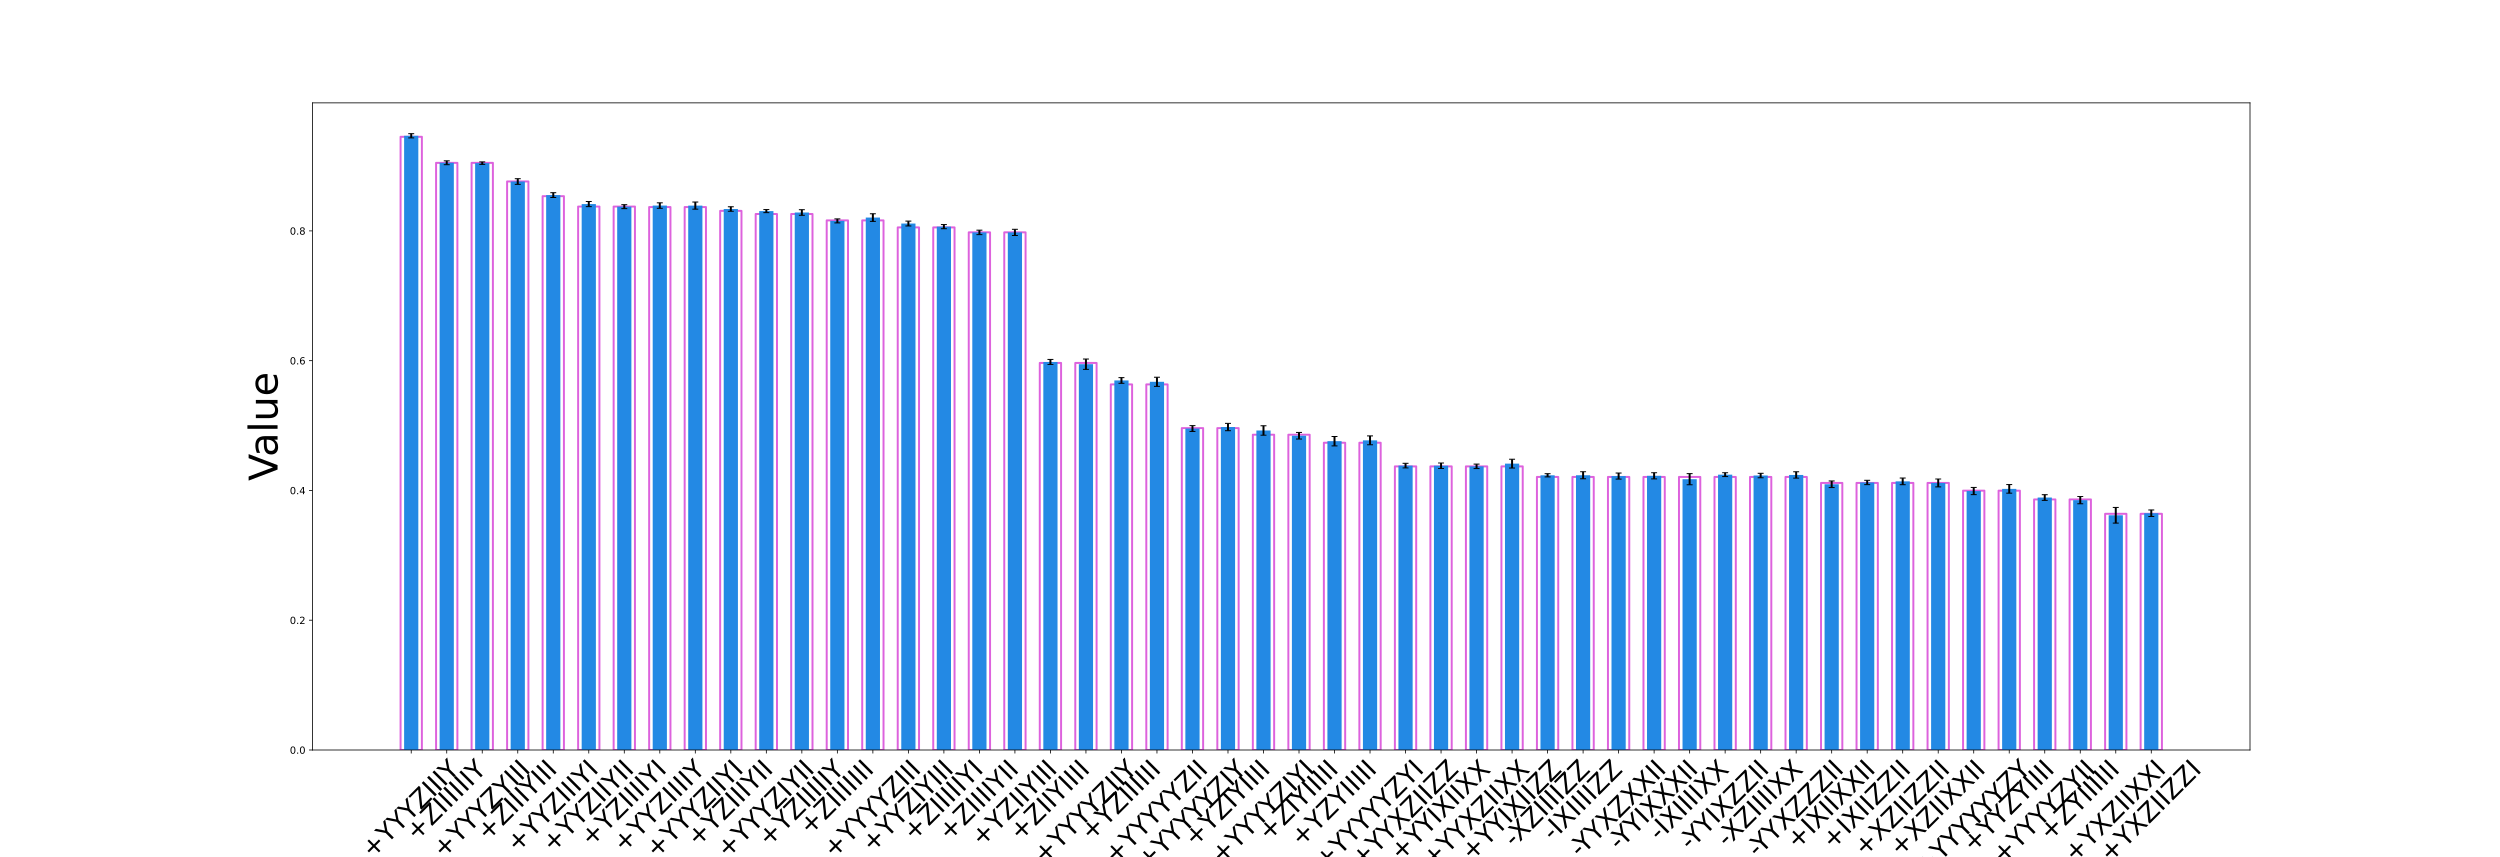 <?xml version="1.0" encoding="utf-8" standalone="no"?>
<!DOCTYPE svg PUBLIC "-//W3C//DTD SVG 1.1//EN"
  "http://www.w3.org/Graphics/SVG/1.1/DTD/svg11.dtd">
<!-- Created with matplotlib (https://matplotlib.org/) -->
<svg height="864pt" version="1.1" viewBox="0 0 2520 864" width="2520pt" xmlns="http://www.w3.org/2000/svg" xmlns:xlink="http://www.w3.org/1999/xlink">
 <defs>
  <style type="text/css">
*{stroke-linecap:butt;stroke-linejoin:round;}
  </style>
 </defs>
 <g id="figure_1">
  <g id="patch_1">
   <path d="M 0 864 
L 2520 864 
L 2520 0 
L 0 0 
z
" style="fill:#ffffff;"/>
  </g>
  <g id="axes_1">
   <g id="patch_2">
    <path d="M 315 756 
L 2268 756 
L 2268 103.68 
L 315 103.68 
z
" style="fill:#ffffff;"/>
   </g>
   <g id="patch_3">
    <path clip-path="url(#p912ae7af8e)" d="M 403.773 756 
L 425.25 756 
L 425.25 137.872 
L 403.773 137.872 
z
" style="fill:none;stroke:#dd62dd;stroke-linejoin:miter;stroke-width:2;"/>
   </g>
   <g id="patch_4">
    <path clip-path="url(#p912ae7af8e)" d="M 439.568 756 
L 461.045 756 
L 461.045 164.148 
L 439.568 164.148 
z
" style="fill:none;stroke:#dd62dd;stroke-linejoin:miter;stroke-width:2;"/>
   </g>
   <g id="patch_5">
    <path clip-path="url(#p912ae7af8e)" d="M 475.364 756 
L 496.841 756 
L 496.841 164.148 
L 475.364 164.148 
z
" style="fill:none;stroke:#dd62dd;stroke-linejoin:miter;stroke-width:2;"/>
   </g>
   <g id="patch_6">
    <path clip-path="url(#p912ae7af8e)" d="M 511.159 756 
L 532.636 756 
L 532.636 182.901 
L 511.159 182.901 
z
" style="fill:none;stroke:#dd62dd;stroke-linejoin:miter;stroke-width:2;"/>
   </g>
   <g id="patch_7">
    <path clip-path="url(#p912ae7af8e)" d="M 546.955 756 
L 568.432 756 
L 568.432 197.742 
L 546.955 197.742 
z
" style="fill:none;stroke:#dd62dd;stroke-linejoin:miter;stroke-width:2;"/>
   </g>
   <g id="patch_8">
    <path clip-path="url(#p912ae7af8e)" d="M 582.75 756 
L 604.227 756 
L 604.227 208.219 
L 582.75 208.219 
z
" style="fill:none;stroke:#dd62dd;stroke-linejoin:miter;stroke-width:2;"/>
   </g>
   <g id="patch_9">
    <path clip-path="url(#p912ae7af8e)" d="M 618.545 756 
L 640.023 756 
L 640.023 208.219 
L 618.545 208.219 
z
" style="fill:none;stroke:#dd62dd;stroke-linejoin:miter;stroke-width:2;"/>
   </g>
   <g id="patch_10">
    <path clip-path="url(#p912ae7af8e)" d="M 654.341 756 
L 675.818 756 
L 675.818 208.702 
L 654.341 208.702 
z
" style="fill:none;stroke:#dd62dd;stroke-linejoin:miter;stroke-width:2;"/>
   </g>
   <g id="patch_11">
    <path clip-path="url(#p912ae7af8e)" d="M 690.136 756 
L 711.614 756 
L 711.614 208.702 
L 690.136 208.702 
z
" style="fill:none;stroke:#dd62dd;stroke-linejoin:miter;stroke-width:2;"/>
   </g>
   <g id="patch_12">
    <path clip-path="url(#p912ae7af8e)" d="M 725.932 756 
L 747.409 756 
L 747.409 212.562 
L 725.932 212.562 
z
" style="fill:none;stroke:#dd62dd;stroke-linejoin:miter;stroke-width:2;"/>
   </g>
   <g id="patch_13">
    <path clip-path="url(#p912ae7af8e)" d="M 761.727 756 
L 783.205 756 
L 783.205 215.712 
L 761.727 215.712 
z
" style="fill:none;stroke:#dd62dd;stroke-linejoin:miter;stroke-width:2;"/>
   </g>
   <g id="patch_14">
    <path clip-path="url(#p912ae7af8e)" d="M 797.523 756 
L 819 756 
L 819 215.712 
L 797.523 215.712 
z
" style="fill:none;stroke:#dd62dd;stroke-linejoin:miter;stroke-width:2;"/>
   </g>
   <g id="patch_15">
    <path clip-path="url(#p912ae7af8e)" d="M 833.318 756 
L 854.795 756 
L 854.795 222.15 
L 833.318 222.15 
z
" style="fill:none;stroke:#dd62dd;stroke-linejoin:miter;stroke-width:2;"/>
   </g>
   <g id="patch_16">
    <path clip-path="url(#p912ae7af8e)" d="M 869.114 756 
L 890.591 756 
L 890.591 222.15 
L 869.114 222.15 
z
" style="fill:none;stroke:#dd62dd;stroke-linejoin:miter;stroke-width:2;"/>
   </g>
   <g id="patch_17">
    <path clip-path="url(#p912ae7af8e)" d="M 904.909 756 
L 926.386 756 
L 926.386 229.236 
L 904.909 229.236 
z
" style="fill:none;stroke:#dd62dd;stroke-linejoin:miter;stroke-width:2;"/>
   </g>
   <g id="patch_18">
    <path clip-path="url(#p912ae7af8e)" d="M 940.705 756 
L 962.182 756 
L 962.182 229.236 
L 940.705 229.236 
z
" style="fill:none;stroke:#dd62dd;stroke-linejoin:miter;stroke-width:2;"/>
   </g>
   <g id="patch_19">
    <path clip-path="url(#p912ae7af8e)" d="M 976.5 756 
L 997.977 756 
L 997.977 234.205 
L 976.5 234.205 
z
" style="fill:none;stroke:#dd62dd;stroke-linejoin:miter;stroke-width:2;"/>
   </g>
   <g id="patch_20">
    <path clip-path="url(#p912ae7af8e)" d="M 1012.295 756 
L 1033.773 756 
L 1033.773 234.205 
L 1012.295 234.205 
z
" style="fill:none;stroke:#dd62dd;stroke-linejoin:miter;stroke-width:2;"/>
   </g>
   <g id="patch_21">
    <path clip-path="url(#p912ae7af8e)" d="M 1048.091 756 
L 1069.568 756 
L 1069.568 365.841 
L 1048.091 365.841 
z
" style="fill:none;stroke:#dd62dd;stroke-linejoin:miter;stroke-width:2;"/>
   </g>
   <g id="patch_22">
    <path clip-path="url(#p912ae7af8e)" d="M 1083.886 756 
L 1105.364 756 
L 1105.364 365.841 
L 1083.886 365.841 
z
" style="fill:none;stroke:#dd62dd;stroke-linejoin:miter;stroke-width:2;"/>
   </g>
   <g id="patch_23">
    <path clip-path="url(#p912ae7af8e)" d="M 1119.682 756 
L 1141.159 756 
L 1141.159 387.494 
L 1119.682 387.494 
z
" style="fill:none;stroke:#dd62dd;stroke-linejoin:miter;stroke-width:2;"/>
   </g>
   <g id="patch_24">
    <path clip-path="url(#p912ae7af8e)" d="M 1155.477 756 
L 1176.955 756 
L 1176.955 387.494 
L 1155.477 387.494 
z
" style="fill:none;stroke:#dd62dd;stroke-linejoin:miter;stroke-width:2;"/>
   </g>
   <g id="patch_25">
    <path clip-path="url(#p912ae7af8e)" d="M 1191.273 756 
L 1212.75 756 
L 1212.75 431.517 
L 1191.273 431.517 
z
" style="fill:none;stroke:#dd62dd;stroke-linejoin:miter;stroke-width:2;"/>
   </g>
   <g id="patch_26">
    <path clip-path="url(#p912ae7af8e)" d="M 1227.068 756 
L 1248.545 756 
L 1248.545 431.517 
L 1227.068 431.517 
z
" style="fill:none;stroke:#dd62dd;stroke-linejoin:miter;stroke-width:2;"/>
   </g>
   <g id="patch_27">
    <path clip-path="url(#p912ae7af8e)" d="M 1262.864 756 
L 1284.341 756 
L 1284.341 438.181 
L 1262.864 438.181 
z
" style="fill:none;stroke:#dd62dd;stroke-linejoin:miter;stroke-width:2;"/>
   </g>
   <g id="patch_28">
    <path clip-path="url(#p912ae7af8e)" d="M 1298.659 756 
L 1320.136 756 
L 1320.136 438.181 
L 1298.659 438.181 
z
" style="fill:none;stroke:#dd62dd;stroke-linejoin:miter;stroke-width:2;"/>
   </g>
   <g id="patch_29">
    <path clip-path="url(#p912ae7af8e)" d="M 1334.455 756 
L 1355.932 756 
L 1355.932 446.285 
L 1334.455 446.285 
z
" style="fill:none;stroke:#dd62dd;stroke-linejoin:miter;stroke-width:2;"/>
   </g>
   <g id="patch_30">
    <path clip-path="url(#p912ae7af8e)" d="M 1370.25 756 
L 1391.727 756 
L 1391.727 446.285 
L 1370.25 446.285 
z
" style="fill:none;stroke:#dd62dd;stroke-linejoin:miter;stroke-width:2;"/>
   </g>
   <g id="patch_31">
    <path clip-path="url(#p912ae7af8e)" d="M 1406.045 756 
L 1427.523 756 
L 1427.523 470.111 
L 1406.045 470.111 
z
" style="fill:none;stroke:#dd62dd;stroke-linejoin:miter;stroke-width:2;"/>
   </g>
   <g id="patch_32">
    <path clip-path="url(#p912ae7af8e)" d="M 1441.841 756 
L 1463.318 756 
L 1463.318 470.111 
L 1441.841 470.111 
z
" style="fill:none;stroke:#dd62dd;stroke-linejoin:miter;stroke-width:2;"/>
   </g>
   <g id="patch_33">
    <path clip-path="url(#p912ae7af8e)" d="M 1477.636 756 
L 1499.114 756 
L 1499.114 470.111 
L 1477.636 470.111 
z
" style="fill:none;stroke:#dd62dd;stroke-linejoin:miter;stroke-width:2;"/>
   </g>
   <g id="patch_34">
    <path clip-path="url(#p912ae7af8e)" d="M 1513.432 756 
L 1534.909 756 
L 1534.909 470.111 
L 1513.432 470.111 
z
" style="fill:none;stroke:#dd62dd;stroke-linejoin:miter;stroke-width:2;"/>
   </g>
   <g id="patch_35">
    <path clip-path="url(#p912ae7af8e)" d="M 1549.227 756 
L 1570.705 756 
L 1570.705 480.756 
L 1549.227 480.756 
z
" style="fill:none;stroke:#dd62dd;stroke-linejoin:miter;stroke-width:2;"/>
   </g>
   <g id="patch_36">
    <path clip-path="url(#p912ae7af8e)" d="M 1585.023 756 
L 1606.5 756 
L 1606.5 480.756 
L 1585.023 480.756 
z
" style="fill:none;stroke:#dd62dd;stroke-linejoin:miter;stroke-width:2;"/>
   </g>
   <g id="patch_37">
    <path clip-path="url(#p912ae7af8e)" d="M 1620.818 756 
L 1642.295 756 
L 1642.295 480.756 
L 1620.818 480.756 
z
" style="fill:none;stroke:#dd62dd;stroke-linejoin:miter;stroke-width:2;"/>
   </g>
   <g id="patch_38">
    <path clip-path="url(#p912ae7af8e)" d="M 1656.614 756 
L 1678.091 756 
L 1678.091 480.756 
L 1656.614 480.756 
z
" style="fill:none;stroke:#dd62dd;stroke-linejoin:miter;stroke-width:2;"/>
   </g>
   <g id="patch_39">
    <path clip-path="url(#p912ae7af8e)" d="M 1692.409 756 
L 1713.886 756 
L 1713.886 480.756 
L 1692.409 480.756 
z
" style="fill:none;stroke:#dd62dd;stroke-linejoin:miter;stroke-width:2;"/>
   </g>
   <g id="patch_40">
    <path clip-path="url(#p912ae7af8e)" d="M 1728.205 756 
L 1749.682 756 
L 1749.682 480.756 
L 1728.205 480.756 
z
" style="fill:none;stroke:#dd62dd;stroke-linejoin:miter;stroke-width:2;"/>
   </g>
   <g id="patch_41">
    <path clip-path="url(#p912ae7af8e)" d="M 1764 756 
L 1785.477 756 
L 1785.477 480.756 
L 1764 480.756 
z
" style="fill:none;stroke:#dd62dd;stroke-linejoin:miter;stroke-width:2;"/>
   </g>
   <g id="patch_42">
    <path clip-path="url(#p912ae7af8e)" d="M 1799.795 756 
L 1821.273 756 
L 1821.273 480.756 
L 1799.795 480.756 
z
" style="fill:none;stroke:#dd62dd;stroke-linejoin:miter;stroke-width:2;"/>
   </g>
   <g id="patch_43">
    <path clip-path="url(#p912ae7af8e)" d="M 1835.591 756 
L 1857.068 756 
L 1857.068 486.779 
L 1835.591 486.779 
z
" style="fill:none;stroke:#dd62dd;stroke-linejoin:miter;stroke-width:2;"/>
   </g>
   <g id="patch_44">
    <path clip-path="url(#p912ae7af8e)" d="M 1871.386 756 
L 1892.864 756 
L 1892.864 486.779 
L 1871.386 486.779 
z
" style="fill:none;stroke:#dd62dd;stroke-linejoin:miter;stroke-width:2;"/>
   </g>
   <g id="patch_45">
    <path clip-path="url(#p912ae7af8e)" d="M 1907.182 756 
L 1928.659 756 
L 1928.659 486.779 
L 1907.182 486.779 
z
" style="fill:none;stroke:#dd62dd;stroke-linejoin:miter;stroke-width:2;"/>
   </g>
   <g id="patch_46">
    <path clip-path="url(#p912ae7af8e)" d="M 1942.977 756 
L 1964.455 756 
L 1964.455 486.779 
L 1942.977 486.779 
z
" style="fill:none;stroke:#dd62dd;stroke-linejoin:miter;stroke-width:2;"/>
   </g>
   <g id="patch_47">
    <path clip-path="url(#p912ae7af8e)" d="M 1978.773 756 
L 2000.25 756 
L 2000.25 494.592 
L 1978.773 494.592 
z
" style="fill:none;stroke:#dd62dd;stroke-linejoin:miter;stroke-width:2;"/>
   </g>
   <g id="patch_48">
    <path clip-path="url(#p912ae7af8e)" d="M 2014.568 756 
L 2036.045 756 
L 2036.045 494.592 
L 2014.568 494.592 
z
" style="fill:none;stroke:#dd62dd;stroke-linejoin:miter;stroke-width:2;"/>
   </g>
   <g id="patch_49">
    <path clip-path="url(#p912ae7af8e)" d="M 2050.364 756 
L 2071.841 756 
L 2071.841 503.426 
L 2050.364 503.426 
z
" style="fill:none;stroke:#dd62dd;stroke-linejoin:miter;stroke-width:2;"/>
   </g>
   <g id="patch_50">
    <path clip-path="url(#p912ae7af8e)" d="M 2086.159 756 
L 2107.636 756 
L 2107.636 503.426 
L 2086.159 503.426 
z
" style="fill:none;stroke:#dd62dd;stroke-linejoin:miter;stroke-width:2;"/>
   </g>
   <g id="patch_51">
    <path clip-path="url(#p912ae7af8e)" d="M 2121.955 756 
L 2143.432 756 
L 2143.432 517.933 
L 2121.955 517.933 
z
" style="fill:none;stroke:#dd62dd;stroke-linejoin:miter;stroke-width:2;"/>
   </g>
   <g id="patch_52">
    <path clip-path="url(#p912ae7af8e)" d="M 2157.75 756 
L 2179.227 756 
L 2179.227 517.933 
L 2157.75 517.933 
z
" style="fill:none;stroke:#dd62dd;stroke-linejoin:miter;stroke-width:2;"/>
   </g>
   <g id="patch_53">
    <path clip-path="url(#p912ae7af8e)" d="M 407.352 756 
L 421.67 756 
L 421.67 136.869 
L 407.352 136.869 
z
" style="fill:#2389e4;"/>
   </g>
   <g id="patch_54">
    <path clip-path="url(#p912ae7af8e)" d="M 443.148 756 
L 457.466 756 
L 457.466 164.063 
L 443.148 164.063 
z
" style="fill:#2389e4;"/>
   </g>
   <g id="patch_55">
    <path clip-path="url(#p912ae7af8e)" d="M 478.943 756 
L 493.261 756 
L 493.261 164.432 
L 478.943 164.432 
z
" style="fill:#2389e4;"/>
   </g>
   <g id="patch_56">
    <path clip-path="url(#p912ae7af8e)" d="M 514.739 756 
L 529.057 756 
L 529.057 182.979 
L 514.739 182.979 
z
" style="fill:#2389e4;"/>
   </g>
   <g id="patch_57">
    <path clip-path="url(#p912ae7af8e)" d="M 550.534 756 
L 564.852 756 
L 564.852 196.664 
L 550.534 196.664 
z
" style="fill:#2389e4;"/>
   </g>
   <g id="patch_58">
    <path clip-path="url(#p912ae7af8e)" d="M 586.33 756 
L 600.648 756 
L 600.648 205.709 
L 586.33 205.709 
z
" style="fill:#2389e4;"/>
   </g>
   <g id="patch_59">
    <path clip-path="url(#p912ae7af8e)" d="M 622.125 756 
L 636.443 756 
L 636.443 208.305 
L 622.125 208.305 
z
" style="fill:#2389e4;"/>
   </g>
   <g id="patch_60">
    <path clip-path="url(#p912ae7af8e)" d="M 657.92 756 
L 672.239 756 
L 672.239 207.206 
L 657.92 207.206 
z
" style="fill:#2389e4;"/>
   </g>
   <g id="patch_61">
    <path clip-path="url(#p912ae7af8e)" d="M 693.716 756 
L 708.034 756 
L 708.034 207.259 
L 693.716 207.259 
z
" style="fill:#2389e4;"/>
   </g>
   <g id="patch_62">
    <path clip-path="url(#p912ae7af8e)" d="M 729.511 756 
L 743.83 756 
L 743.83 210.685 
L 729.511 210.685 
z
" style="fill:#2389e4;"/>
   </g>
   <g id="patch_63">
    <path clip-path="url(#p912ae7af8e)" d="M 765.307 756 
L 779.625 756 
L 779.625 212.79 
L 765.307 212.79 
z
" style="fill:#2389e4;"/>
   </g>
   <g id="patch_64">
    <path clip-path="url(#p912ae7af8e)" d="M 801.102 756 
L 815.42 756 
L 815.42 214.205 
L 801.102 214.205 
z
" style="fill:#2389e4;"/>
   </g>
   <g id="patch_65">
    <path clip-path="url(#p912ae7af8e)" d="M 836.898 756 
L 851.216 756 
L 851.216 222.677 
L 836.898 222.677 
z
" style="fill:#2389e4;"/>
   </g>
   <g id="patch_66">
    <path clip-path="url(#p912ae7af8e)" d="M 872.693 756 
L 887.011 756 
L 887.011 219.297 
L 872.693 219.297 
z
" style="fill:#2389e4;"/>
   </g>
   <g id="patch_67">
    <path clip-path="url(#p912ae7af8e)" d="M 908.489 756 
L 922.807 756 
L 922.807 225.336 
L 908.489 225.336 
z
" style="fill:#2389e4;"/>
   </g>
   <g id="patch_68">
    <path clip-path="url(#p912ae7af8e)" d="M 944.284 756 
L 958.602 756 
L 958.602 228.467 
L 944.284 228.467 
z
" style="fill:#2389e4;"/>
   </g>
   <g id="patch_69">
    <path clip-path="url(#p912ae7af8e)" d="M 980.08 756 
L 994.398 756 
L 994.398 234.252 
L 980.08 234.252 
z
" style="fill:#2389e4;"/>
   </g>
   <g id="patch_70">
    <path clip-path="url(#p912ae7af8e)" d="M 1015.875 756 
L 1030.193 756 
L 1030.193 234.267 
L 1015.875 234.267 
z
" style="fill:#2389e4;"/>
   </g>
   <g id="patch_71">
    <path clip-path="url(#p912ae7af8e)" d="M 1051.67 756 
L 1065.989 756 
L 1065.989 364.886 
L 1051.67 364.886 
z
" style="fill:#2389e4;"/>
   </g>
   <g id="patch_72">
    <path clip-path="url(#p912ae7af8e)" d="M 1087.466 756 
L 1101.784 756 
L 1101.784 367.121 
L 1087.466 367.121 
z
" style="fill:#2389e4;"/>
   </g>
   <g id="patch_73">
    <path clip-path="url(#p912ae7af8e)" d="M 1123.261 756 
L 1137.58 756 
L 1137.58 383.482 
L 1123.261 383.482 
z
" style="fill:#2389e4;"/>
   </g>
   <g id="patch_74">
    <path clip-path="url(#p912ae7af8e)" d="M 1159.057 756 
L 1173.375 756 
L 1173.375 384.855 
L 1159.057 384.855 
z
" style="fill:#2389e4;"/>
   </g>
   <g id="patch_75">
    <path clip-path="url(#p912ae7af8e)" d="M 1194.852 756 
L 1209.17 756 
L 1209.17 431.966 
L 1194.852 431.966 
z
" style="fill:#2389e4;"/>
   </g>
   <g id="patch_76">
    <path clip-path="url(#p912ae7af8e)" d="M 1230.648 756 
L 1244.966 756 
L 1244.966 430.457 
L 1230.648 430.457 
z
" style="fill:#2389e4;"/>
   </g>
   <g id="patch_77">
    <path clip-path="url(#p912ae7af8e)" d="M 1266.443 756 
L 1280.761 756 
L 1280.761 433.939 
L 1266.443 433.939 
z
" style="fill:#2389e4;"/>
   </g>
   <g id="patch_78">
    <path clip-path="url(#p912ae7af8e)" d="M 1302.239 756 
L 1316.557 756 
L 1316.557 439.206 
L 1302.239 439.206 
z
" style="fill:#2389e4;"/>
   </g>
   <g id="patch_79">
    <path clip-path="url(#p912ae7af8e)" d="M 1338.034 756 
L 1352.352 756 
L 1352.352 444.714 
L 1338.034 444.714 
z
" style="fill:#2389e4;"/>
   </g>
   <g id="patch_80">
    <path clip-path="url(#p912ae7af8e)" d="M 1373.83 756 
L 1388.148 756 
L 1388.148 443.877 
L 1373.83 443.877 
z
" style="fill:#2389e4;"/>
   </g>
   <g id="patch_81">
    <path clip-path="url(#p912ae7af8e)" d="M 1409.625 756 
L 1423.943 756 
L 1423.943 469.346 
L 1409.625 469.346 
z
" style="fill:#2389e4;"/>
   </g>
   <g id="patch_82">
    <path clip-path="url(#p912ae7af8e)" d="M 1445.42 756 
L 1459.739 756 
L 1459.739 469.456 
L 1445.42 469.456 
z
" style="fill:#2389e4;"/>
   </g>
   <g id="patch_83">
    <path clip-path="url(#p912ae7af8e)" d="M 1481.216 756 
L 1495.534 756 
L 1495.534 470.074 
L 1481.216 470.074 
z
" style="fill:#2389e4;"/>
   </g>
   <g id="patch_84">
    <path clip-path="url(#p912ae7af8e)" d="M 1517.011 756 
L 1531.33 756 
L 1531.33 467.338 
L 1517.011 467.338 
z
" style="fill:#2389e4;"/>
   </g>
   <g id="patch_85">
    <path clip-path="url(#p912ae7af8e)" d="M 1552.807 756 
L 1567.125 756 
L 1567.125 479.102 
L 1552.807 479.102 
z
" style="fill:#2389e4;"/>
   </g>
   <g id="patch_86">
    <path clip-path="url(#p912ae7af8e)" d="M 1588.602 756 
L 1602.92 756 
L 1602.92 479.058 
L 1588.602 479.058 
z
" style="fill:#2389e4;"/>
   </g>
   <g id="patch_87">
    <path clip-path="url(#p912ae7af8e)" d="M 1624.398 756 
L 1638.716 756 
L 1638.716 479.865 
L 1624.398 479.865 
z
" style="fill:#2389e4;"/>
   </g>
   <g id="patch_88">
    <path clip-path="url(#p912ae7af8e)" d="M 1660.193 756 
L 1674.511 756 
L 1674.511 479.616 
L 1660.193 479.616 
z
" style="fill:#2389e4;"/>
   </g>
   <g id="patch_89">
    <path clip-path="url(#p912ae7af8e)" d="M 1695.989 756 
L 1710.307 756 
L 1710.307 483.037 
L 1695.989 483.037 
z
" style="fill:#2389e4;"/>
   </g>
   <g id="patch_90">
    <path clip-path="url(#p912ae7af8e)" d="M 1731.784 756 
L 1746.102 756 
L 1746.102 478.449 
L 1731.784 478.449 
z
" style="fill:#2389e4;"/>
   </g>
   <g id="patch_91">
    <path clip-path="url(#p912ae7af8e)" d="M 1767.58 756 
L 1781.898 756 
L 1781.898 479.321 
L 1767.58 479.321 
z
" style="fill:#2389e4;"/>
   </g>
   <g id="patch_92">
    <path clip-path="url(#p912ae7af8e)" d="M 1803.375 756 
L 1817.693 756 
L 1817.693 478.761 
L 1803.375 478.761 
z
" style="fill:#2389e4;"/>
   </g>
   <g id="patch_93">
    <path clip-path="url(#p912ae7af8e)" d="M 1839.17 756 
L 1853.489 756 
L 1853.489 488.148 
L 1839.17 488.148 
z
" style="fill:#2389e4;"/>
   </g>
   <g id="patch_94">
    <path clip-path="url(#p912ae7af8e)" d="M 1874.966 756 
L 1889.284 756 
L 1889.284 486.328 
L 1874.966 486.328 
z
" style="fill:#2389e4;"/>
   </g>
   <g id="patch_95">
    <path clip-path="url(#p912ae7af8e)" d="M 1910.761 756 
L 1925.08 756 
L 1925.08 485.223 
L 1910.761 485.223 
z
" style="fill:#2389e4;"/>
   </g>
   <g id="patch_96">
    <path clip-path="url(#p912ae7af8e)" d="M 1946.557 756 
L 1960.875 756 
L 1960.875 486.821 
L 1946.557 486.821 
z
" style="fill:#2389e4;"/>
   </g>
   <g id="patch_97">
    <path clip-path="url(#p912ae7af8e)" d="M 1982.352 756 
L 1996.67 756 
L 1996.67 494.974 
L 1982.352 494.974 
z
" style="fill:#2389e4;"/>
   </g>
   <g id="patch_98">
    <path clip-path="url(#p912ae7af8e)" d="M 2018.148 756 
L 2032.466 756 
L 2032.466 492.797 
L 2018.148 492.797 
z
" style="fill:#2389e4;"/>
   </g>
   <g id="patch_99">
    <path clip-path="url(#p912ae7af8e)" d="M 2053.943 756 
L 2068.261 756 
L 2068.261 501.516 
L 2053.943 501.516 
z
" style="fill:#2389e4;"/>
   </g>
   <g id="patch_100">
    <path clip-path="url(#p912ae7af8e)" d="M 2089.739 756 
L 2104.057 756 
L 2104.057 504.164 
L 2089.739 504.164 
z
" style="fill:#2389e4;"/>
   </g>
   <g id="patch_101">
    <path clip-path="url(#p912ae7af8e)" d="M 2125.534 756 
L 2139.852 756 
L 2139.852 519.4 
L 2125.534 519.4 
z
" style="fill:#2389e4;"/>
   </g>
   <g id="patch_102">
    <path clip-path="url(#p912ae7af8e)" d="M 2161.33 756 
L 2175.648 756 
L 2175.648 517.326 
L 2161.33 517.326 
z
" style="fill:#2389e4;"/>
   </g>
   <g id="matplotlib.axis_1">
    <g id="xtick_1">
     <g id="line2d_1">
      <defs>
       <path d="M 0 0 
L 0 3.5 
" id="m3c9cff70cc" style="stroke:#000000;stroke-width:0.8;"/>
      </defs>
      <g>
       <use style="stroke:#000000;stroke-width:0.8;" x="414.511" xlink:href="#m3c9cff70cc" y="756"/>
      </g>
     </g>
     <g id="text_1">
      <!-- +YYYZIIIY -->
      <defs>
       <path d="M 46 62.703 
L 46 35.5 
L 73.188 35.5 
L 73.188 27.203 
L 46 27.203 
L 46 0 
L 37.797 0 
L 37.797 27.203 
L 10.594 27.203 
L 10.594 35.5 
L 37.797 35.5 
L 37.797 62.703 
z
" id="DejaVuSans-43"/>
       <path d="M -0.203 72.906 
L 10.406 72.906 
L 30.609 42.922 
L 50.688 72.906 
L 61.281 72.906 
L 35.5 34.719 
L 35.5 0 
L 25.594 0 
L 25.594 34.719 
z
" id="DejaVuSans-89"/>
       <path d="M 5.609 72.906 
L 62.891 72.906 
L 62.891 65.375 
L 16.797 8.297 
L 64.016 8.297 
L 64.016 0 
L 4.5 0 
L 4.5 7.516 
L 50.594 64.594 
L 5.609 64.594 
z
" id="DejaVuSans-90"/>
       <path d="M 9.812 72.906 
L 19.672 72.906 
L 19.672 0 
L 9.812 0 
z
" id="DejaVuSans-73"/>
      </defs>
      <g transform="translate(374.991 866.156)rotate(-45)scale(0.26 -0.26)">
       <use xlink:href="#DejaVuSans-43"/>
       <use x="83.789" xlink:href="#DejaVuSans-89"/>
       <use x="144.873" xlink:href="#DejaVuSans-89"/>
       <use x="205.957" xlink:href="#DejaVuSans-89"/>
       <use x="267.041" xlink:href="#DejaVuSans-90"/>
       <use x="335.547" xlink:href="#DejaVuSans-73"/>
       <use x="365.039" xlink:href="#DejaVuSans-73"/>
       <use x="394.531" xlink:href="#DejaVuSans-73"/>
       <use x="424.023" xlink:href="#DejaVuSans-89"/>
      </g>
     </g>
    </g>
    <g id="xtick_2">
     <g id="line2d_2">
      <g>
       <use style="stroke:#000000;stroke-width:0.8;" x="450.307" xlink:href="#m3c9cff70cc" y="756"/>
      </g>
     </g>
     <g id="text_2">
      <!-- +ZIIIIIIY -->
      <g transform="translate(419.495 848.739)rotate(-45)scale(0.26 -0.26)">
       <use xlink:href="#DejaVuSans-43"/>
       <use x="83.789" xlink:href="#DejaVuSans-90"/>
       <use x="152.295" xlink:href="#DejaVuSans-73"/>
       <use x="181.787" xlink:href="#DejaVuSans-73"/>
       <use x="211.279" xlink:href="#DejaVuSans-73"/>
       <use x="240.771" xlink:href="#DejaVuSans-73"/>
       <use x="270.264" xlink:href="#DejaVuSans-73"/>
       <use x="299.756" xlink:href="#DejaVuSans-73"/>
       <use x="329.248" xlink:href="#DejaVuSans-89"/>
      </g>
     </g>
    </g>
    <g id="xtick_3">
     <g id="line2d_3">
      <g>
       <use style="stroke:#000000;stroke-width:0.8;" x="486.102" xlink:href="#m3c9cff70cc" y="756"/>
      </g>
     </g>
     <g id="text_3">
      <!-- +YYYZYIII -->
      <g transform="translate(446.582 866.156)rotate(-45)scale(0.26 -0.26)">
       <use xlink:href="#DejaVuSans-43"/>
       <use x="83.789" xlink:href="#DejaVuSans-89"/>
       <use x="144.873" xlink:href="#DejaVuSans-89"/>
       <use x="205.957" xlink:href="#DejaVuSans-89"/>
       <use x="267.041" xlink:href="#DejaVuSans-90"/>
       <use x="335.547" xlink:href="#DejaVuSans-89"/>
       <use x="396.631" xlink:href="#DejaVuSans-73"/>
       <use x="426.123" xlink:href="#DejaVuSans-73"/>
       <use x="455.615" xlink:href="#DejaVuSans-73"/>
      </g>
     </g>
    </g>
    <g id="xtick_4">
     <g id="line2d_4">
      <g>
       <use style="stroke:#000000;stroke-width:0.8;" x="521.898" xlink:href="#m3c9cff70cc" y="756"/>
      </g>
     </g>
     <g id="text_4">
      <!-- +ZIIIYIII -->
      <g transform="translate(491.086 848.739)rotate(-45)scale(0.26 -0.26)">
       <use xlink:href="#DejaVuSans-43"/>
       <use x="83.789" xlink:href="#DejaVuSans-90"/>
       <use x="152.295" xlink:href="#DejaVuSans-73"/>
       <use x="181.787" xlink:href="#DejaVuSans-73"/>
       <use x="211.279" xlink:href="#DejaVuSans-73"/>
       <use x="240.771" xlink:href="#DejaVuSans-89"/>
       <use x="301.855" xlink:href="#DejaVuSans-73"/>
       <use x="331.348" xlink:href="#DejaVuSans-73"/>
       <use x="360.84" xlink:href="#DejaVuSans-73"/>
      </g>
     </g>
    </g>
    <g id="xtick_5">
     <g id="line2d_5">
      <g>
       <use style="stroke:#000000;stroke-width:0.8;" x="557.693" xlink:href="#m3c9cff70cc" y="756"/>
      </g>
     </g>
     <g id="text_5">
      <!-- +YYZIIIYI -->
      <g transform="translate(521.076 860.35)rotate(-45)scale(0.26 -0.26)">
       <use xlink:href="#DejaVuSans-43"/>
       <use x="83.789" xlink:href="#DejaVuSans-89"/>
       <use x="144.873" xlink:href="#DejaVuSans-89"/>
       <use x="205.957" xlink:href="#DejaVuSans-90"/>
       <use x="274.463" xlink:href="#DejaVuSans-73"/>
       <use x="303.955" xlink:href="#DejaVuSans-73"/>
       <use x="333.447" xlink:href="#DejaVuSans-73"/>
       <use x="362.939" xlink:href="#DejaVuSans-89"/>
       <use x="424.023" xlink:href="#DejaVuSans-73"/>
      </g>
     </g>
    </g>
    <g id="xtick_6">
     <g id="line2d_6">
      <g>
       <use style="stroke:#000000;stroke-width:0.8;" x="593.489" xlink:href="#m3c9cff70cc" y="756"/>
      </g>
     </g>
     <g id="text_6">
      <!-- +YYZIIYII -->
      <g transform="translate(556.871 860.35)rotate(-45)scale(0.26 -0.26)">
       <use xlink:href="#DejaVuSans-43"/>
       <use x="83.789" xlink:href="#DejaVuSans-89"/>
       <use x="144.873" xlink:href="#DejaVuSans-89"/>
       <use x="205.957" xlink:href="#DejaVuSans-90"/>
       <use x="274.463" xlink:href="#DejaVuSans-73"/>
       <use x="303.955" xlink:href="#DejaVuSans-73"/>
       <use x="333.447" xlink:href="#DejaVuSans-89"/>
       <use x="394.531" xlink:href="#DejaVuSans-73"/>
       <use x="424.023" xlink:href="#DejaVuSans-73"/>
      </g>
     </g>
    </g>
    <g id="xtick_7">
     <g id="line2d_7">
      <g>
       <use style="stroke:#000000;stroke-width:0.8;" x="629.284" xlink:href="#m3c9cff70cc" y="756"/>
      </g>
     </g>
     <g id="text_7">
      <!-- +YZIIIIYI -->
      <g transform="translate(595.57 854.545)rotate(-45)scale(0.26 -0.26)">
       <use xlink:href="#DejaVuSans-43"/>
       <use x="83.789" xlink:href="#DejaVuSans-89"/>
       <use x="144.873" xlink:href="#DejaVuSans-90"/>
       <use x="213.379" xlink:href="#DejaVuSans-73"/>
       <use x="242.871" xlink:href="#DejaVuSans-73"/>
       <use x="272.363" xlink:href="#DejaVuSans-73"/>
       <use x="301.855" xlink:href="#DejaVuSans-73"/>
       <use x="331.348" xlink:href="#DejaVuSans-89"/>
       <use x="392.432" xlink:href="#DejaVuSans-73"/>
      </g>
     </g>
    </g>
    <g id="xtick_8">
     <g id="line2d_8">
      <g>
       <use style="stroke:#000000;stroke-width:0.8;" x="665.08" xlink:href="#m3c9cff70cc" y="756"/>
      </g>
     </g>
     <g id="text_8">
      <!-- +YYZIIIIY -->
      <g transform="translate(628.462 860.35)rotate(-45)scale(0.26 -0.26)">
       <use xlink:href="#DejaVuSans-43"/>
       <use x="83.789" xlink:href="#DejaVuSans-89"/>
       <use x="144.873" xlink:href="#DejaVuSans-89"/>
       <use x="205.957" xlink:href="#DejaVuSans-90"/>
       <use x="274.463" xlink:href="#DejaVuSans-73"/>
       <use x="303.955" xlink:href="#DejaVuSans-73"/>
       <use x="333.447" xlink:href="#DejaVuSans-73"/>
       <use x="362.939" xlink:href="#DejaVuSans-73"/>
       <use x="392.432" xlink:href="#DejaVuSans-89"/>
      </g>
     </g>
    </g>
    <g id="xtick_9">
     <g id="line2d_9">
      <g>
       <use style="stroke:#000000;stroke-width:0.8;" x="700.875" xlink:href="#m3c9cff70cc" y="756"/>
      </g>
     </g>
     <g id="text_9">
      <!-- +YYYZIIYI -->
      <g transform="translate(661.355 866.156)rotate(-45)scale(0.26 -0.26)">
       <use xlink:href="#DejaVuSans-43"/>
       <use x="83.789" xlink:href="#DejaVuSans-89"/>
       <use x="144.873" xlink:href="#DejaVuSans-89"/>
       <use x="205.957" xlink:href="#DejaVuSans-89"/>
       <use x="267.041" xlink:href="#DejaVuSans-90"/>
       <use x="335.547" xlink:href="#DejaVuSans-73"/>
       <use x="365.039" xlink:href="#DejaVuSans-73"/>
       <use x="394.531" xlink:href="#DejaVuSans-89"/>
       <use x="455.615" xlink:href="#DejaVuSans-73"/>
      </g>
     </g>
    </g>
    <g id="xtick_10">
     <g id="line2d_10">
      <g>
       <use style="stroke:#000000;stroke-width:0.8;" x="736.67" xlink:href="#m3c9cff70cc" y="756"/>
      </g>
     </g>
     <g id="text_10">
      <!-- +YZIIIYII -->
      <g transform="translate(702.956 854.545)rotate(-45)scale(0.26 -0.26)">
       <use xlink:href="#DejaVuSans-43"/>
       <use x="83.789" xlink:href="#DejaVuSans-89"/>
       <use x="144.873" xlink:href="#DejaVuSans-90"/>
       <use x="213.379" xlink:href="#DejaVuSans-73"/>
       <use x="242.871" xlink:href="#DejaVuSans-73"/>
       <use x="272.363" xlink:href="#DejaVuSans-73"/>
       <use x="301.855" xlink:href="#DejaVuSans-89"/>
       <use x="362.939" xlink:href="#DejaVuSans-73"/>
       <use x="392.432" xlink:href="#DejaVuSans-73"/>
      </g>
     </g>
    </g>
    <g id="xtick_11">
     <g id="line2d_11">
      <g>
       <use style="stroke:#000000;stroke-width:0.8;" x="772.466" xlink:href="#m3c9cff70cc" y="756"/>
      </g>
     </g>
     <g id="text_11">
      <!-- +YYYZIYII -->
      <g transform="translate(732.946 866.156)rotate(-45)scale(0.26 -0.26)">
       <use xlink:href="#DejaVuSans-43"/>
       <use x="83.789" xlink:href="#DejaVuSans-89"/>
       <use x="144.873" xlink:href="#DejaVuSans-89"/>
       <use x="205.957" xlink:href="#DejaVuSans-89"/>
       <use x="267.041" xlink:href="#DejaVuSans-90"/>
       <use x="335.547" xlink:href="#DejaVuSans-73"/>
       <use x="365.039" xlink:href="#DejaVuSans-89"/>
       <use x="426.123" xlink:href="#DejaVuSans-73"/>
       <use x="455.615" xlink:href="#DejaVuSans-73"/>
      </g>
     </g>
    </g>
    <g id="xtick_12">
     <g id="line2d_12">
      <g>
       <use style="stroke:#000000;stroke-width:0.8;" x="808.261" xlink:href="#m3c9cff70cc" y="756"/>
      </g>
     </g>
     <g id="text_12">
      <!-- +YZIIIIIY -->
      <g transform="translate(774.547 854.545)rotate(-45)scale(0.26 -0.26)">
       <use xlink:href="#DejaVuSans-43"/>
       <use x="83.789" xlink:href="#DejaVuSans-89"/>
       <use x="144.873" xlink:href="#DejaVuSans-90"/>
       <use x="213.379" xlink:href="#DejaVuSans-73"/>
       <use x="242.871" xlink:href="#DejaVuSans-73"/>
       <use x="272.363" xlink:href="#DejaVuSans-73"/>
       <use x="301.855" xlink:href="#DejaVuSans-73"/>
       <use x="331.348" xlink:href="#DejaVuSans-73"/>
       <use x="360.84" xlink:href="#DejaVuSans-89"/>
      </g>
     </g>
    </g>
    <g id="xtick_13">
     <g id="line2d_13">
      <g>
       <use style="stroke:#000000;stroke-width:0.8;" x="844.057" xlink:href="#m3c9cff70cc" y="756"/>
      </g>
     </g>
     <g id="text_13">
      <!-- +ZIIIIIII -->
      <g transform="translate(816.148 842.934)rotate(-45)scale(0.26 -0.26)">
       <use xlink:href="#DejaVuSans-43"/>
       <use x="83.789" xlink:href="#DejaVuSans-90"/>
       <use x="152.295" xlink:href="#DejaVuSans-73"/>
       <use x="181.787" xlink:href="#DejaVuSans-73"/>
       <use x="211.279" xlink:href="#DejaVuSans-73"/>
       <use x="240.771" xlink:href="#DejaVuSans-73"/>
       <use x="270.264" xlink:href="#DejaVuSans-73"/>
       <use x="299.756" xlink:href="#DejaVuSans-73"/>
       <use x="329.248" xlink:href="#DejaVuSans-73"/>
      </g>
     </g>
    </g>
    <g id="xtick_14">
     <g id="line2d_14">
      <g>
       <use style="stroke:#000000;stroke-width:0.8;" x="879.852" xlink:href="#m3c9cff70cc" y="756"/>
      </g>
     </g>
     <g id="text_14">
      <!-- +YYYYZIII -->
      <g transform="translate(840.332 866.156)rotate(-45)scale(0.26 -0.26)">
       <use xlink:href="#DejaVuSans-43"/>
       <use x="83.789" xlink:href="#DejaVuSans-89"/>
       <use x="144.873" xlink:href="#DejaVuSans-89"/>
       <use x="205.957" xlink:href="#DejaVuSans-89"/>
       <use x="267.041" xlink:href="#DejaVuSans-89"/>
       <use x="328.125" xlink:href="#DejaVuSans-90"/>
       <use x="396.631" xlink:href="#DejaVuSans-73"/>
       <use x="426.123" xlink:href="#DejaVuSans-73"/>
       <use x="455.615" xlink:href="#DejaVuSans-73"/>
      </g>
     </g>
    </g>
    <g id="xtick_15">
     <g id="line2d_15">
      <g>
       <use style="stroke:#000000;stroke-width:0.8;" x="915.648" xlink:href="#m3c9cff70cc" y="756"/>
      </g>
     </g>
     <g id="text_15">
      <!-- +YYZIYIII -->
      <g transform="translate(879.03 860.35)rotate(-45)scale(0.26 -0.26)">
       <use xlink:href="#DejaVuSans-43"/>
       <use x="83.789" xlink:href="#DejaVuSans-89"/>
       <use x="144.873" xlink:href="#DejaVuSans-89"/>
       <use x="205.957" xlink:href="#DejaVuSans-90"/>
       <use x="274.463" xlink:href="#DejaVuSans-73"/>
       <use x="303.955" xlink:href="#DejaVuSans-89"/>
       <use x="365.039" xlink:href="#DejaVuSans-73"/>
       <use x="394.531" xlink:href="#DejaVuSans-73"/>
       <use x="424.023" xlink:href="#DejaVuSans-73"/>
      </g>
     </g>
    </g>
    <g id="xtick_16">
     <g id="line2d_16">
      <g>
       <use style="stroke:#000000;stroke-width:0.8;" x="951.443" xlink:href="#m3c9cff70cc" y="756"/>
      </g>
     </g>
     <g id="text_16">
      <!-- +ZIIIIIYI -->
      <g transform="translate(920.631 848.739)rotate(-45)scale(0.26 -0.26)">
       <use xlink:href="#DejaVuSans-43"/>
       <use x="83.789" xlink:href="#DejaVuSans-90"/>
       <use x="152.295" xlink:href="#DejaVuSans-73"/>
       <use x="181.787" xlink:href="#DejaVuSans-73"/>
       <use x="211.279" xlink:href="#DejaVuSans-73"/>
       <use x="240.771" xlink:href="#DejaVuSans-73"/>
       <use x="270.264" xlink:href="#DejaVuSans-73"/>
       <use x="299.756" xlink:href="#DejaVuSans-89"/>
       <use x="360.84" xlink:href="#DejaVuSans-73"/>
      </g>
     </g>
    </g>
    <g id="xtick_17">
     <g id="line2d_17">
      <g>
       <use style="stroke:#000000;stroke-width:0.8;" x="987.239" xlink:href="#m3c9cff70cc" y="756"/>
      </g>
     </g>
     <g id="text_17">
      <!-- +ZIIIIYII -->
      <g transform="translate(956.427 848.739)rotate(-45)scale(0.26 -0.26)">
       <use xlink:href="#DejaVuSans-43"/>
       <use x="83.789" xlink:href="#DejaVuSans-90"/>
       <use x="152.295" xlink:href="#DejaVuSans-73"/>
       <use x="181.787" xlink:href="#DejaVuSans-73"/>
       <use x="211.279" xlink:href="#DejaVuSans-73"/>
       <use x="240.771" xlink:href="#DejaVuSans-73"/>
       <use x="270.264" xlink:href="#DejaVuSans-89"/>
       <use x="331.348" xlink:href="#DejaVuSans-73"/>
       <use x="360.84" xlink:href="#DejaVuSans-73"/>
      </g>
     </g>
    </g>
    <g id="xtick_18">
     <g id="line2d_18">
      <g>
       <use style="stroke:#000000;stroke-width:0.8;" x="1023.034" xlink:href="#m3c9cff70cc" y="756"/>
      </g>
     </g>
     <g id="text_18">
      <!-- +YZIIYIII -->
      <g transform="translate(989.32 854.545)rotate(-45)scale(0.26 -0.26)">
       <use xlink:href="#DejaVuSans-43"/>
       <use x="83.789" xlink:href="#DejaVuSans-89"/>
       <use x="144.873" xlink:href="#DejaVuSans-90"/>
       <use x="213.379" xlink:href="#DejaVuSans-73"/>
       <use x="242.871" xlink:href="#DejaVuSans-73"/>
       <use x="272.363" xlink:href="#DejaVuSans-89"/>
       <use x="333.447" xlink:href="#DejaVuSans-73"/>
       <use x="362.939" xlink:href="#DejaVuSans-73"/>
       <use x="392.432" xlink:href="#DejaVuSans-73"/>
      </g>
     </g>
    </g>
    <g id="xtick_19">
     <g id="line2d_19">
      <g>
       <use style="stroke:#000000;stroke-width:0.8;" x="1058.83" xlink:href="#m3c9cff70cc" y="756"/>
      </g>
     </g>
     <g id="text_19">
      <!-- +ZIIYIIII -->
      <g transform="translate(1028.018 848.739)rotate(-45)scale(0.26 -0.26)">
       <use xlink:href="#DejaVuSans-43"/>
       <use x="83.789" xlink:href="#DejaVuSans-90"/>
       <use x="152.295" xlink:href="#DejaVuSans-73"/>
       <use x="181.787" xlink:href="#DejaVuSans-73"/>
       <use x="211.279" xlink:href="#DejaVuSans-89"/>
       <use x="272.363" xlink:href="#DejaVuSans-73"/>
       <use x="301.855" xlink:href="#DejaVuSans-73"/>
       <use x="331.348" xlink:href="#DejaVuSans-73"/>
       <use x="360.84" xlink:href="#DejaVuSans-73"/>
      </g>
     </g>
    </g>
    <g id="xtick_20">
     <g id="line2d_20">
      <g>
       <use style="stroke:#000000;stroke-width:0.8;" x="1094.625" xlink:href="#m3c9cff70cc" y="756"/>
      </g>
     </g>
     <g id="text_20">
      <!-- +YYYYZIIY -->
      <g transform="translate(1052.202 871.961)rotate(-45)scale(0.26 -0.26)">
       <use xlink:href="#DejaVuSans-43"/>
       <use x="83.789" xlink:href="#DejaVuSans-89"/>
       <use x="144.873" xlink:href="#DejaVuSans-89"/>
       <use x="205.957" xlink:href="#DejaVuSans-89"/>
       <use x="267.041" xlink:href="#DejaVuSans-89"/>
       <use x="328.125" xlink:href="#DejaVuSans-90"/>
       <use x="396.631" xlink:href="#DejaVuSans-73"/>
       <use x="426.123" xlink:href="#DejaVuSans-73"/>
       <use x="455.615" xlink:href="#DejaVuSans-89"/>
      </g>
     </g>
    </g>
    <g id="xtick_21">
     <g id="line2d_21">
      <g>
       <use style="stroke:#000000;stroke-width:0.8;" x="1130.42" xlink:href="#m3c9cff70cc" y="756"/>
      </g>
     </g>
     <g id="text_21">
      <!-- +YZIIIIII -->
      <g transform="translate(1099.609 848.739)rotate(-45)scale(0.26 -0.26)">
       <use xlink:href="#DejaVuSans-43"/>
       <use x="83.789" xlink:href="#DejaVuSans-89"/>
       <use x="144.873" xlink:href="#DejaVuSans-90"/>
       <use x="213.379" xlink:href="#DejaVuSans-73"/>
       <use x="242.871" xlink:href="#DejaVuSans-73"/>
       <use x="272.363" xlink:href="#DejaVuSans-73"/>
       <use x="301.855" xlink:href="#DejaVuSans-73"/>
       <use x="331.348" xlink:href="#DejaVuSans-73"/>
       <use x="360.84" xlink:href="#DejaVuSans-73"/>
      </g>
     </g>
    </g>
    <g id="xtick_22">
     <g id="line2d_22">
      <g>
       <use style="stroke:#000000;stroke-width:0.8;" x="1166.216" xlink:href="#m3c9cff70cc" y="756"/>
      </g>
     </g>
     <g id="text_22">
      <!-- +YYYYYZII -->
      <g transform="translate(1123.793 871.961)rotate(-45)scale(0.26 -0.26)">
       <use xlink:href="#DejaVuSans-43"/>
       <use x="83.789" xlink:href="#DejaVuSans-89"/>
       <use x="144.873" xlink:href="#DejaVuSans-89"/>
       <use x="205.957" xlink:href="#DejaVuSans-89"/>
       <use x="267.041" xlink:href="#DejaVuSans-89"/>
       <use x="328.125" xlink:href="#DejaVuSans-89"/>
       <use x="389.209" xlink:href="#DejaVuSans-90"/>
       <use x="457.715" xlink:href="#DejaVuSans-73"/>
       <use x="487.207" xlink:href="#DejaVuSans-73"/>
      </g>
     </g>
    </g>
    <g id="xtick_23">
     <g id="line2d_23">
      <g>
       <use style="stroke:#000000;stroke-width:0.8;" x="1202.011" xlink:href="#m3c9cff70cc" y="756"/>
      </g>
     </g>
     <g id="text_23">
      <!-- +YYYYYZIY -->
      <g transform="translate(1156.686 877.767)rotate(-45)scale(0.26 -0.26)">
       <use xlink:href="#DejaVuSans-43"/>
       <use x="83.789" xlink:href="#DejaVuSans-89"/>
       <use x="144.873" xlink:href="#DejaVuSans-89"/>
       <use x="205.957" xlink:href="#DejaVuSans-89"/>
       <use x="267.041" xlink:href="#DejaVuSans-89"/>
       <use x="328.125" xlink:href="#DejaVuSans-89"/>
       <use x="389.209" xlink:href="#DejaVuSans-90"/>
       <use x="457.715" xlink:href="#DejaVuSans-73"/>
       <use x="487.207" xlink:href="#DejaVuSans-89"/>
      </g>
     </g>
    </g>
    <g id="xtick_24">
     <g id="line2d_24">
      <g>
       <use style="stroke:#000000;stroke-width:0.8;" x="1237.807" xlink:href="#m3c9cff70cc" y="756"/>
      </g>
     </g>
     <g id="text_24">
      <!-- +YZIYIIII -->
      <g transform="translate(1204.092 854.545)rotate(-45)scale(0.26 -0.26)">
       <use xlink:href="#DejaVuSans-43"/>
       <use x="83.789" xlink:href="#DejaVuSans-89"/>
       <use x="144.873" xlink:href="#DejaVuSans-90"/>
       <use x="213.379" xlink:href="#DejaVuSans-73"/>
       <use x="242.871" xlink:href="#DejaVuSans-89"/>
       <use x="303.955" xlink:href="#DejaVuSans-73"/>
       <use x="333.447" xlink:href="#DejaVuSans-73"/>
       <use x="362.939" xlink:href="#DejaVuSans-73"/>
       <use x="392.432" xlink:href="#DejaVuSans-73"/>
      </g>
     </g>
    </g>
    <g id="xtick_25">
     <g id="line2d_25">
      <g>
       <use style="stroke:#000000;stroke-width:0.8;" x="1273.602" xlink:href="#m3c9cff70cc" y="756"/>
      </g>
     </g>
     <g id="text_25">
      <!-- +YYYYZIYI -->
      <g transform="translate(1231.179 871.961)rotate(-45)scale(0.26 -0.26)">
       <use xlink:href="#DejaVuSans-43"/>
       <use x="83.789" xlink:href="#DejaVuSans-89"/>
       <use x="144.873" xlink:href="#DejaVuSans-89"/>
       <use x="205.957" xlink:href="#DejaVuSans-89"/>
       <use x="267.041" xlink:href="#DejaVuSans-89"/>
       <use x="328.125" xlink:href="#DejaVuSans-90"/>
       <use x="396.631" xlink:href="#DejaVuSans-73"/>
       <use x="426.123" xlink:href="#DejaVuSans-89"/>
       <use x="487.207" xlink:href="#DejaVuSans-73"/>
      </g>
     </g>
    </g>
    <g id="xtick_26">
     <g id="line2d_26">
      <g>
       <use style="stroke:#000000;stroke-width:0.8;" x="1309.398" xlink:href="#m3c9cff70cc" y="756"/>
      </g>
     </g>
     <g id="text_26">
      <!-- +ZIYIIIII -->
      <g transform="translate(1278.586 848.739)rotate(-45)scale(0.26 -0.26)">
       <use xlink:href="#DejaVuSans-43"/>
       <use x="83.789" xlink:href="#DejaVuSans-90"/>
       <use x="152.295" xlink:href="#DejaVuSans-73"/>
       <use x="181.787" xlink:href="#DejaVuSans-89"/>
       <use x="242.871" xlink:href="#DejaVuSans-73"/>
       <use x="272.363" xlink:href="#DejaVuSans-73"/>
       <use x="301.855" xlink:href="#DejaVuSans-73"/>
       <use x="331.348" xlink:href="#DejaVuSans-73"/>
       <use x="360.84" xlink:href="#DejaVuSans-73"/>
      </g>
     </g>
    </g>
    <g id="xtick_27">
     <g id="line2d_27">
      <g>
       <use style="stroke:#000000;stroke-width:0.8;" x="1345.193" xlink:href="#m3c9cff70cc" y="756"/>
      </g>
     </g>
     <g id="text_27">
      <!-- +YZYIIIII -->
      <g transform="translate(1311.479 854.545)rotate(-45)scale(0.26 -0.26)">
       <use xlink:href="#DejaVuSans-43"/>
       <use x="83.789" xlink:href="#DejaVuSans-89"/>
       <use x="144.873" xlink:href="#DejaVuSans-90"/>
       <use x="213.379" xlink:href="#DejaVuSans-89"/>
       <use x="274.463" xlink:href="#DejaVuSans-73"/>
       <use x="303.955" xlink:href="#DejaVuSans-73"/>
       <use x="333.447" xlink:href="#DejaVuSans-73"/>
       <use x="362.939" xlink:href="#DejaVuSans-73"/>
       <use x="392.432" xlink:href="#DejaVuSans-73"/>
      </g>
     </g>
    </g>
    <g id="xtick_28">
     <g id="line2d_28">
      <g>
       <use style="stroke:#000000;stroke-width:0.8;" x="1380.989" xlink:href="#m3c9cff70cc" y="756"/>
      </g>
     </g>
     <g id="text_28">
      <!-- +YYYYYZYI -->
      <g transform="translate(1335.663 877.767)rotate(-45)scale(0.26 -0.26)">
       <use xlink:href="#DejaVuSans-43"/>
       <use x="83.789" xlink:href="#DejaVuSans-89"/>
       <use x="144.873" xlink:href="#DejaVuSans-89"/>
       <use x="205.957" xlink:href="#DejaVuSans-89"/>
       <use x="267.041" xlink:href="#DejaVuSans-89"/>
       <use x="328.125" xlink:href="#DejaVuSans-89"/>
       <use x="389.209" xlink:href="#DejaVuSans-90"/>
       <use x="457.715" xlink:href="#DejaVuSans-89"/>
       <use x="518.799" xlink:href="#DejaVuSans-73"/>
      </g>
     </g>
    </g>
    <g id="xtick_29">
     <g id="line2d_29">
      <g>
       <use style="stroke:#000000;stroke-width:0.8;" x="1416.784" xlink:href="#m3c9cff70cc" y="756"/>
      </g>
     </g>
     <g id="text_29">
      <!-- +YYXZIIZZ -->
      <defs>
       <path d="M 6.297 72.906 
L 16.891 72.906 
L 35.016 45.797 
L 53.219 72.906 
L 63.812 72.906 
L 40.375 37.891 
L 65.375 0 
L 54.781 0 
L 34.281 31 
L 13.625 0 
L 2.984 0 
L 29 38.922 
z
" id="DejaVuSans-88"/>
      </defs>
      <g transform="translate(1372.314 876.055)rotate(-45)scale(0.26 -0.26)">
       <use xlink:href="#DejaVuSans-43"/>
       <use x="83.789" xlink:href="#DejaVuSans-89"/>
       <use x="144.873" xlink:href="#DejaVuSans-89"/>
       <use x="205.957" xlink:href="#DejaVuSans-88"/>
       <use x="274.463" xlink:href="#DejaVuSans-90"/>
       <use x="342.969" xlink:href="#DejaVuSans-73"/>
       <use x="372.461" xlink:href="#DejaVuSans-73"/>
       <use x="401.953" xlink:href="#DejaVuSans-90"/>
       <use x="470.459" xlink:href="#DejaVuSans-90"/>
      </g>
     </g>
    </g>
    <g id="xtick_30">
     <g id="line2d_30">
      <g>
       <use style="stroke:#000000;stroke-width:0.8;" x="1452.58" xlink:href="#m3c9cff70cc" y="756"/>
      </g>
     </g>
     <g id="text_30">
      <!-- +YYIXIIXX -->
      <g transform="translate(1411.695 868.885)rotate(-45)scale(0.26 -0.26)">
       <use xlink:href="#DejaVuSans-43"/>
       <use x="83.789" xlink:href="#DejaVuSans-89"/>
       <use x="144.873" xlink:href="#DejaVuSans-89"/>
       <use x="205.957" xlink:href="#DejaVuSans-73"/>
       <use x="235.449" xlink:href="#DejaVuSans-88"/>
       <use x="303.955" xlink:href="#DejaVuSans-73"/>
       <use x="333.447" xlink:href="#DejaVuSans-73"/>
       <use x="362.939" xlink:href="#DejaVuSans-88"/>
       <use x="431.445" xlink:href="#DejaVuSans-88"/>
      </g>
     </g>
    </g>
    <g id="xtick_31">
     <g id="line2d_31">
      <g>
       <use style="stroke:#000000;stroke-width:0.8;" x="1488.375" xlink:href="#m3c9cff70cc" y="756"/>
      </g>
     </g>
     <g id="text_31">
      <!-- +YYXZIIXX -->
      <g transform="translate(1443.905 876.055)rotate(-45)scale(0.26 -0.26)">
       <use xlink:href="#DejaVuSans-43"/>
       <use x="83.789" xlink:href="#DejaVuSans-89"/>
       <use x="144.873" xlink:href="#DejaVuSans-89"/>
       <use x="205.957" xlink:href="#DejaVuSans-88"/>
       <use x="274.463" xlink:href="#DejaVuSans-90"/>
       <use x="342.969" xlink:href="#DejaVuSans-73"/>
       <use x="372.461" xlink:href="#DejaVuSans-73"/>
       <use x="401.953" xlink:href="#DejaVuSans-88"/>
       <use x="470.459" xlink:href="#DejaVuSans-88"/>
      </g>
     </g>
    </g>
    <g id="xtick_32">
     <g id="line2d_32">
      <g>
       <use style="stroke:#000000;stroke-width:0.8;" x="1524.17" xlink:href="#m3c9cff70cc" y="756"/>
      </g>
     </g>
     <g id="text_32">
      <!-- +YYIXIIZZ -->
      <g transform="translate(1483.286 868.885)rotate(-45)scale(0.26 -0.26)">
       <use xlink:href="#DejaVuSans-43"/>
       <use x="83.789" xlink:href="#DejaVuSans-89"/>
       <use x="144.873" xlink:href="#DejaVuSans-89"/>
       <use x="205.957" xlink:href="#DejaVuSans-73"/>
       <use x="235.449" xlink:href="#DejaVuSans-88"/>
       <use x="303.955" xlink:href="#DejaVuSans-73"/>
       <use x="333.447" xlink:href="#DejaVuSans-73"/>
       <use x="362.939" xlink:href="#DejaVuSans-90"/>
       <use x="431.445" xlink:href="#DejaVuSans-90"/>
      </g>
     </g>
    </g>
    <g id="xtick_33">
     <g id="line2d_33">
      <g>
       <use style="stroke:#000000;stroke-width:0.8;" x="1559.966" xlink:href="#m3c9cff70cc" y="756"/>
      </g>
     </g>
     <g id="text_33">
      <!-- -XZIIIIZZ -->
      <defs>
       <path d="M 4.891 31.391 
L 31.203 31.391 
L 31.203 23.391 
L 4.891 23.391 
z
" id="DejaVuSans-45"/>
      </defs>
      <g transform="translate(1526.148 854.752)rotate(-45)scale(0.26 -0.26)">
       <use xlink:href="#DejaVuSans-45"/>
       <use x="31.084" xlink:href="#DejaVuSans-88"/>
       <use x="99.59" xlink:href="#DejaVuSans-90"/>
       <use x="168.096" xlink:href="#DejaVuSans-73"/>
       <use x="197.588" xlink:href="#DejaVuSans-73"/>
       <use x="227.08" xlink:href="#DejaVuSans-73"/>
       <use x="256.572" xlink:href="#DejaVuSans-73"/>
       <use x="286.064" xlink:href="#DejaVuSans-90"/>
       <use x="354.57" xlink:href="#DejaVuSans-90"/>
      </g>
     </g>
    </g>
    <g id="xtick_34">
     <g id="line2d_34">
      <g>
       <use style="stroke:#000000;stroke-width:0.8;" x="1595.761" xlink:href="#m3c9cff70cc" y="756"/>
      </g>
     </g>
     <g id="text_34">
      <!-- -IXIIIIZZ -->
      <g transform="translate(1565.069 848.501)rotate(-45)scale(0.26 -0.26)">
       <use xlink:href="#DejaVuSans-45"/>
       <use x="36.084" xlink:href="#DejaVuSans-73"/>
       <use x="65.576" xlink:href="#DejaVuSans-88"/>
       <use x="134.082" xlink:href="#DejaVuSans-73"/>
       <use x="163.574" xlink:href="#DejaVuSans-73"/>
       <use x="193.066" xlink:href="#DejaVuSans-73"/>
       <use x="222.559" xlink:href="#DejaVuSans-73"/>
       <use x="252.051" xlink:href="#DejaVuSans-90"/>
       <use x="320.557" xlink:href="#DejaVuSans-90"/>
      </g>
     </g>
    </g>
    <g id="xtick_35">
     <g id="line2d_35">
      <g>
       <use style="stroke:#000000;stroke-width:0.8;" x="1631.557" xlink:href="#m3c9cff70cc" y="756"/>
      </g>
     </g>
     <g id="text_35">
      <!-- -YYXZXXII -->
      <g transform="translate(1592.565 865.099)rotate(-45)scale(0.26 -0.26)">
       <use xlink:href="#DejaVuSans-45"/>
       <use x="24.209" xlink:href="#DejaVuSans-89"/>
       <use x="85.293" xlink:href="#DejaVuSans-89"/>
       <use x="146.377" xlink:href="#DejaVuSans-88"/>
       <use x="214.883" xlink:href="#DejaVuSans-90"/>
       <use x="283.389" xlink:href="#DejaVuSans-88"/>
       <use x="351.895" xlink:href="#DejaVuSans-88"/>
       <use x="420.4" xlink:href="#DejaVuSans-73"/>
       <use x="449.893" xlink:href="#DejaVuSans-73"/>
      </g>
     </g>
    </g>
    <g id="xtick_36">
     <g id="line2d_36">
      <g>
       <use style="stroke:#000000;stroke-width:0.8;" x="1667.352" xlink:href="#m3c9cff70cc" y="756"/>
      </g>
     </g>
     <g id="text_36">
      <!-- -YYIXXXII -->
      <g transform="translate(1631.946 857.929)rotate(-45)scale(0.26 -0.26)">
       <use xlink:href="#DejaVuSans-45"/>
       <use x="24.209" xlink:href="#DejaVuSans-89"/>
       <use x="85.293" xlink:href="#DejaVuSans-89"/>
       <use x="146.377" xlink:href="#DejaVuSans-73"/>
       <use x="175.869" xlink:href="#DejaVuSans-88"/>
       <use x="244.375" xlink:href="#DejaVuSans-88"/>
       <use x="312.881" xlink:href="#DejaVuSans-88"/>
       <use x="381.387" xlink:href="#DejaVuSans-73"/>
       <use x="410.879" xlink:href="#DejaVuSans-73"/>
      </g>
     </g>
    </g>
    <g id="xtick_37">
     <g id="line2d_37">
      <g>
       <use style="stroke:#000000;stroke-width:0.8;" x="1703.148" xlink:href="#m3c9cff70cc" y="756"/>
      </g>
     </g>
     <g id="text_37">
      <!-- -IXIIIIXX -->
      <g transform="translate(1672.455 848.501)rotate(-45)scale(0.26 -0.26)">
       <use xlink:href="#DejaVuSans-45"/>
       <use x="36.084" xlink:href="#DejaVuSans-73"/>
       <use x="65.576" xlink:href="#DejaVuSans-88"/>
       <use x="134.082" xlink:href="#DejaVuSans-73"/>
       <use x="163.574" xlink:href="#DejaVuSans-73"/>
       <use x="193.066" xlink:href="#DejaVuSans-73"/>
       <use x="222.559" xlink:href="#DejaVuSans-73"/>
       <use x="252.051" xlink:href="#DejaVuSans-88"/>
       <use x="320.557" xlink:href="#DejaVuSans-88"/>
      </g>
     </g>
    </g>
    <g id="xtick_38">
     <g id="line2d_38">
      <g>
       <use style="stroke:#000000;stroke-width:0.8;" x="1738.943" xlink:href="#m3c9cff70cc" y="756"/>
      </g>
     </g>
     <g id="text_38">
      <!-- -YYIXZZII -->
      <g transform="translate(1703.537 857.929)rotate(-45)scale(0.26 -0.26)">
       <use xlink:href="#DejaVuSans-45"/>
       <use x="24.209" xlink:href="#DejaVuSans-89"/>
       <use x="85.293" xlink:href="#DejaVuSans-89"/>
       <use x="146.377" xlink:href="#DejaVuSans-73"/>
       <use x="175.869" xlink:href="#DejaVuSans-88"/>
       <use x="244.375" xlink:href="#DejaVuSans-90"/>
       <use x="312.881" xlink:href="#DejaVuSans-90"/>
       <use x="381.387" xlink:href="#DejaVuSans-73"/>
       <use x="410.879" xlink:href="#DejaVuSans-73"/>
      </g>
     </g>
    </g>
    <g id="xtick_39">
     <g id="line2d_39">
      <g>
       <use style="stroke:#000000;stroke-width:0.8;" x="1774.739" xlink:href="#m3c9cff70cc" y="756"/>
      </g>
     </g>
     <g id="text_39">
      <!-- -XZIIIIXX -->
      <g transform="translate(1740.921 854.752)rotate(-45)scale(0.26 -0.26)">
       <use xlink:href="#DejaVuSans-45"/>
       <use x="31.084" xlink:href="#DejaVuSans-88"/>
       <use x="99.59" xlink:href="#DejaVuSans-90"/>
       <use x="168.096" xlink:href="#DejaVuSans-73"/>
       <use x="197.588" xlink:href="#DejaVuSans-73"/>
       <use x="227.08" xlink:href="#DejaVuSans-73"/>
       <use x="256.572" xlink:href="#DejaVuSans-73"/>
       <use x="286.064" xlink:href="#DejaVuSans-88"/>
       <use x="354.57" xlink:href="#DejaVuSans-88"/>
      </g>
     </g>
    </g>
    <g id="xtick_40">
     <g id="line2d_40">
      <g>
       <use style="stroke:#000000;stroke-width:0.8;" x="1810.534" xlink:href="#m3c9cff70cc" y="756"/>
      </g>
     </g>
     <g id="text_40">
      <!-- -YYXZZZII -->
      <g transform="translate(1771.543 865.099)rotate(-45)scale(0.26 -0.26)">
       <use xlink:href="#DejaVuSans-45"/>
       <use x="24.209" xlink:href="#DejaVuSans-89"/>
       <use x="85.293" xlink:href="#DejaVuSans-89"/>
       <use x="146.377" xlink:href="#DejaVuSans-88"/>
       <use x="214.883" xlink:href="#DejaVuSans-90"/>
       <use x="283.389" xlink:href="#DejaVuSans-90"/>
       <use x="351.895" xlink:href="#DejaVuSans-90"/>
       <use x="420.4" xlink:href="#DejaVuSans-73"/>
       <use x="449.893" xlink:href="#DejaVuSans-73"/>
      </g>
     </g>
    </g>
    <g id="xtick_41">
     <g id="line2d_41">
      <g>
       <use style="stroke:#000000;stroke-width:0.8;" x="1846.33" xlink:href="#m3c9cff70cc" y="756"/>
      </g>
     </g>
     <g id="text_41">
      <!-- +IXIIXXII -->
      <g transform="translate(1811.251 857.274)rotate(-45)scale(0.26 -0.26)">
       <use xlink:href="#DejaVuSans-43"/>
       <use x="83.789" xlink:href="#DejaVuSans-73"/>
       <use x="113.281" xlink:href="#DejaVuSans-88"/>
       <use x="181.787" xlink:href="#DejaVuSans-73"/>
       <use x="211.279" xlink:href="#DejaVuSans-73"/>
       <use x="240.771" xlink:href="#DejaVuSans-88"/>
       <use x="309.277" xlink:href="#DejaVuSans-88"/>
       <use x="377.783" xlink:href="#DejaVuSans-73"/>
       <use x="407.275" xlink:href="#DejaVuSans-73"/>
      </g>
     </g>
    </g>
    <g id="xtick_42">
     <g id="line2d_42">
      <g>
       <use style="stroke:#000000;stroke-width:0.8;" x="1882.125" xlink:href="#m3c9cff70cc" y="756"/>
      </g>
     </g>
     <g id="text_42">
      <!-- +IXIIZZII -->
      <g transform="translate(1847.046 857.274)rotate(-45)scale(0.26 -0.26)">
       <use xlink:href="#DejaVuSans-43"/>
       <use x="83.789" xlink:href="#DejaVuSans-73"/>
       <use x="113.281" xlink:href="#DejaVuSans-88"/>
       <use x="181.787" xlink:href="#DejaVuSans-73"/>
       <use x="211.279" xlink:href="#DejaVuSans-73"/>
       <use x="240.771" xlink:href="#DejaVuSans-90"/>
       <use x="309.277" xlink:href="#DejaVuSans-90"/>
       <use x="377.783" xlink:href="#DejaVuSans-73"/>
       <use x="407.275" xlink:href="#DejaVuSans-73"/>
      </g>
     </g>
    </g>
    <g id="xtick_43">
     <g id="line2d_43">
      <g>
       <use style="stroke:#000000;stroke-width:0.8;" x="1917.92" xlink:href="#m3c9cff70cc" y="756"/>
      </g>
     </g>
     <g id="text_43">
      <!-- +XZIIZZII -->
      <g transform="translate(1879.256 864.444)rotate(-45)scale(0.26 -0.26)">
       <use xlink:href="#DejaVuSans-43"/>
       <use x="83.789" xlink:href="#DejaVuSans-88"/>
       <use x="152.295" xlink:href="#DejaVuSans-90"/>
       <use x="220.801" xlink:href="#DejaVuSans-73"/>
       <use x="250.293" xlink:href="#DejaVuSans-73"/>
       <use x="279.785" xlink:href="#DejaVuSans-90"/>
       <use x="348.291" xlink:href="#DejaVuSans-90"/>
       <use x="416.797" xlink:href="#DejaVuSans-73"/>
       <use x="446.289" xlink:href="#DejaVuSans-73"/>
      </g>
     </g>
    </g>
    <g id="xtick_44">
     <g id="line2d_44">
      <g>
       <use style="stroke:#000000;stroke-width:0.8;" x="1953.716" xlink:href="#m3c9cff70cc" y="756"/>
      </g>
     </g>
     <g id="text_44">
      <!-- +XZIIXXII -->
      <g transform="translate(1915.052 864.444)rotate(-45)scale(0.26 -0.26)">
       <use xlink:href="#DejaVuSans-43"/>
       <use x="83.789" xlink:href="#DejaVuSans-88"/>
       <use x="152.295" xlink:href="#DejaVuSans-90"/>
       <use x="220.801" xlink:href="#DejaVuSans-73"/>
       <use x="250.293" xlink:href="#DejaVuSans-73"/>
       <use x="279.785" xlink:href="#DejaVuSans-88"/>
       <use x="348.291" xlink:href="#DejaVuSans-88"/>
       <use x="416.797" xlink:href="#DejaVuSans-73"/>
       <use x="446.289" xlink:href="#DejaVuSans-73"/>
      </g>
     </g>
    </g>
    <g id="xtick_45">
     <g id="line2d_45">
      <g>
       <use style="stroke:#000000;stroke-width:0.8;" x="1989.511" xlink:href="#m3c9cff70cc" y="756"/>
      </g>
     </g>
     <g id="text_45">
      <!-- +YYYYYYZY -->
      <g transform="translate(1941.283 883.573)rotate(-45)scale(0.26 -0.26)">
       <use xlink:href="#DejaVuSans-43"/>
       <use x="83.789" xlink:href="#DejaVuSans-89"/>
       <use x="144.873" xlink:href="#DejaVuSans-89"/>
       <use x="205.957" xlink:href="#DejaVuSans-89"/>
       <use x="267.041" xlink:href="#DejaVuSans-89"/>
       <use x="328.125" xlink:href="#DejaVuSans-89"/>
       <use x="389.209" xlink:href="#DejaVuSans-89"/>
       <use x="450.293" xlink:href="#DejaVuSans-90"/>
       <use x="518.799" xlink:href="#DejaVuSans-89"/>
      </g>
     </g>
    </g>
    <g id="xtick_46">
     <g id="line2d_46">
      <g>
       <use style="stroke:#000000;stroke-width:0.8;" x="2025.307" xlink:href="#m3c9cff70cc" y="756"/>
      </g>
     </g>
     <g id="text_46">
      <!-- +YYZYIIII -->
      <g transform="translate(1988.69 860.35)rotate(-45)scale(0.26 -0.26)">
       <use xlink:href="#DejaVuSans-43"/>
       <use x="83.789" xlink:href="#DejaVuSans-89"/>
       <use x="144.873" xlink:href="#DejaVuSans-89"/>
       <use x="205.957" xlink:href="#DejaVuSans-90"/>
       <use x="274.463" xlink:href="#DejaVuSans-89"/>
       <use x="335.547" xlink:href="#DejaVuSans-73"/>
       <use x="365.039" xlink:href="#DejaVuSans-73"/>
       <use x="394.531" xlink:href="#DejaVuSans-73"/>
       <use x="424.023" xlink:href="#DejaVuSans-73"/>
      </g>
     </g>
    </g>
    <g id="xtick_47">
     <g id="line2d_47">
      <g>
       <use style="stroke:#000000;stroke-width:0.8;" x="2061.102" xlink:href="#m3c9cff70cc" y="756"/>
      </g>
     </g>
     <g id="text_47">
      <!-- +YYYYZYII -->
      <g transform="translate(2018.679 871.961)rotate(-45)scale(0.26 -0.26)">
       <use xlink:href="#DejaVuSans-43"/>
       <use x="83.789" xlink:href="#DejaVuSans-89"/>
       <use x="144.873" xlink:href="#DejaVuSans-89"/>
       <use x="205.957" xlink:href="#DejaVuSans-89"/>
       <use x="267.041" xlink:href="#DejaVuSans-89"/>
       <use x="328.125" xlink:href="#DejaVuSans-90"/>
       <use x="396.631" xlink:href="#DejaVuSans-89"/>
       <use x="457.715" xlink:href="#DejaVuSans-73"/>
       <use x="487.207" xlink:href="#DejaVuSans-73"/>
      </g>
     </g>
    </g>
    <g id="xtick_48">
     <g id="line2d_48">
      <g>
       <use style="stroke:#000000;stroke-width:0.8;" x="2096.898" xlink:href="#m3c9cff70cc" y="756"/>
      </g>
     </g>
     <g id="text_48">
      <!-- +ZYIIIIII -->
      <g transform="translate(2066.086 848.739)rotate(-45)scale(0.26 -0.26)">
       <use xlink:href="#DejaVuSans-43"/>
       <use x="83.789" xlink:href="#DejaVuSans-90"/>
       <use x="152.295" xlink:href="#DejaVuSans-89"/>
       <use x="213.379" xlink:href="#DejaVuSans-73"/>
       <use x="242.871" xlink:href="#DejaVuSans-73"/>
       <use x="272.363" xlink:href="#DejaVuSans-73"/>
       <use x="301.855" xlink:href="#DejaVuSans-73"/>
       <use x="331.348" xlink:href="#DejaVuSans-73"/>
       <use x="360.84" xlink:href="#DejaVuSans-73"/>
      </g>
     </g>
    </g>
    <g id="xtick_49">
     <g id="line2d_49">
      <g>
       <use style="stroke:#000000;stroke-width:0.8;" x="2132.693" xlink:href="#m3c9cff70cc" y="756"/>
      </g>
     </g>
     <g id="text_49">
      <!-- +YXZIIXXI -->
      <g transform="translate(2091.126 870.249)rotate(-45)scale(0.26 -0.26)">
       <use xlink:href="#DejaVuSans-43"/>
       <use x="83.789" xlink:href="#DejaVuSans-89"/>
       <use x="144.873" xlink:href="#DejaVuSans-88"/>
       <use x="213.379" xlink:href="#DejaVuSans-90"/>
       <use x="281.885" xlink:href="#DejaVuSans-73"/>
       <use x="311.377" xlink:href="#DejaVuSans-73"/>
       <use x="340.869" xlink:href="#DejaVuSans-88"/>
       <use x="409.375" xlink:href="#DejaVuSans-88"/>
       <use x="477.881" xlink:href="#DejaVuSans-73"/>
      </g>
     </g>
    </g>
    <g id="xtick_50">
     <g id="line2d_50">
      <g>
       <use style="stroke:#000000;stroke-width:0.8;" x="2168.489" xlink:href="#m3c9cff70cc" y="756"/>
      </g>
     </g>
     <g id="text_50">
      <!-- +YXZIIZZI -->
      <g transform="translate(2126.922 870.249)rotate(-45)scale(0.26 -0.26)">
       <use xlink:href="#DejaVuSans-43"/>
       <use x="83.789" xlink:href="#DejaVuSans-89"/>
       <use x="144.873" xlink:href="#DejaVuSans-88"/>
       <use x="213.379" xlink:href="#DejaVuSans-90"/>
       <use x="281.885" xlink:href="#DejaVuSans-73"/>
       <use x="311.377" xlink:href="#DejaVuSans-73"/>
       <use x="340.869" xlink:href="#DejaVuSans-90"/>
       <use x="409.375" xlink:href="#DejaVuSans-90"/>
       <use x="477.881" xlink:href="#DejaVuSans-73"/>
      </g>
     </g>
    </g>
   </g>
   <g id="matplotlib.axis_2">
    <g id="ytick_1">
     <g id="line2d_51">
      <defs>
       <path d="M 0 0 
L -3.5 0 
" id="m9d62383254" style="stroke:#000000;stroke-width:0.8;"/>
      </defs>
      <g>
       <use style="stroke:#000000;stroke-width:0.8;" x="315" xlink:href="#m9d62383254" y="756"/>
      </g>
     </g>
     <g id="text_51">
      <!-- 0.0 -->
      <defs>
       <path d="M 31.781 66.406 
Q 24.172 66.406 20.328 58.906 
Q 16.5 51.422 16.5 36.375 
Q 16.5 21.391 20.328 13.891 
Q 24.172 6.391 31.781 6.391 
Q 39.453 6.391 43.281 13.891 
Q 47.125 21.391 47.125 36.375 
Q 47.125 51.422 43.281 58.906 
Q 39.453 66.406 31.781 66.406 
z
M 31.781 74.219 
Q 44.047 74.219 50.516 64.516 
Q 56.984 54.828 56.984 36.375 
Q 56.984 17.969 50.516 8.266 
Q 44.047 -1.422 31.781 -1.422 
Q 19.531 -1.422 13.062 8.266 
Q 6.594 17.969 6.594 36.375 
Q 6.594 54.828 13.062 64.516 
Q 19.531 74.219 31.781 74.219 
z
" id="DejaVuSans-48"/>
       <path d="M 10.688 12.406 
L 21 12.406 
L 21 0 
L 10.688 0 
z
" id="DejaVuSans-46"/>
      </defs>
      <g transform="translate(292.097 759.799)scale(0.1 -0.1)">
       <use xlink:href="#DejaVuSans-48"/>
       <use x="63.623" xlink:href="#DejaVuSans-46"/>
       <use x="95.41" xlink:href="#DejaVuSans-48"/>
      </g>
     </g>
    </g>
    <g id="ytick_2">
     <g id="line2d_52">
      <g>
       <use style="stroke:#000000;stroke-width:0.8;" x="315" xlink:href="#m9d62383254" y="625.186"/>
      </g>
     </g>
     <g id="text_52">
      <!-- 0.2 -->
      <defs>
       <path d="M 19.188 8.297 
L 53.609 8.297 
L 53.609 0 
L 7.328 0 
L 7.328 8.297 
Q 12.938 14.109 22.625 23.891 
Q 32.328 33.688 34.812 36.531 
Q 39.547 41.844 41.422 45.531 
Q 43.312 49.219 43.312 52.781 
Q 43.312 58.594 39.234 62.25 
Q 35.156 65.922 28.609 65.922 
Q 23.969 65.922 18.812 64.312 
Q 13.672 62.703 7.812 59.422 
L 7.812 69.391 
Q 13.766 71.781 18.938 73 
Q 24.125 74.219 28.422 74.219 
Q 39.75 74.219 46.484 68.547 
Q 53.219 62.891 53.219 53.422 
Q 53.219 48.922 51.531 44.891 
Q 49.859 40.875 45.406 35.406 
Q 44.188 33.984 37.641 27.219 
Q 31.109 20.453 19.188 8.297 
z
" id="DejaVuSans-50"/>
      </defs>
      <g transform="translate(292.097 628.985)scale(0.1 -0.1)">
       <use xlink:href="#DejaVuSans-48"/>
       <use x="63.623" xlink:href="#DejaVuSans-46"/>
       <use x="95.41" xlink:href="#DejaVuSans-50"/>
      </g>
     </g>
    </g>
    <g id="ytick_3">
     <g id="line2d_53">
      <g>
       <use style="stroke:#000000;stroke-width:0.8;" x="315" xlink:href="#m9d62383254" y="494.372"/>
      </g>
     </g>
     <g id="text_53">
      <!-- 0.4 -->
      <defs>
       <path d="M 37.797 64.312 
L 12.891 25.391 
L 37.797 25.391 
z
M 35.203 72.906 
L 47.609 72.906 
L 47.609 25.391 
L 58.016 25.391 
L 58.016 17.188 
L 47.609 17.188 
L 47.609 0 
L 37.797 0 
L 37.797 17.188 
L 4.891 17.188 
L 4.891 26.703 
z
" id="DejaVuSans-52"/>
      </defs>
      <g transform="translate(292.097 498.171)scale(0.1 -0.1)">
       <use xlink:href="#DejaVuSans-48"/>
       <use x="63.623" xlink:href="#DejaVuSans-46"/>
       <use x="95.41" xlink:href="#DejaVuSans-52"/>
      </g>
     </g>
    </g>
    <g id="ytick_4">
     <g id="line2d_54">
      <g>
       <use style="stroke:#000000;stroke-width:0.8;" x="315" xlink:href="#m9d62383254" y="363.558"/>
      </g>
     </g>
     <g id="text_54">
      <!-- 0.6 -->
      <defs>
       <path d="M 33.016 40.375 
Q 26.375 40.375 22.484 35.828 
Q 18.609 31.297 18.609 23.391 
Q 18.609 15.531 22.484 10.953 
Q 26.375 6.391 33.016 6.391 
Q 39.656 6.391 43.531 10.953 
Q 47.406 15.531 47.406 23.391 
Q 47.406 31.297 43.531 35.828 
Q 39.656 40.375 33.016 40.375 
z
M 52.594 71.297 
L 52.594 62.312 
Q 48.875 64.062 45.094 64.984 
Q 41.312 65.922 37.594 65.922 
Q 27.828 65.922 22.672 59.328 
Q 17.531 52.734 16.797 39.406 
Q 19.672 43.656 24.016 45.922 
Q 28.375 48.188 33.594 48.188 
Q 44.578 48.188 50.953 41.516 
Q 57.328 34.859 57.328 23.391 
Q 57.328 12.156 50.688 5.359 
Q 44.047 -1.422 33.016 -1.422 
Q 20.359 -1.422 13.672 8.266 
Q 6.984 17.969 6.984 36.375 
Q 6.984 53.656 15.188 63.938 
Q 23.391 74.219 37.203 74.219 
Q 40.922 74.219 44.703 73.484 
Q 48.484 72.75 52.594 71.297 
z
" id="DejaVuSans-54"/>
      </defs>
      <g transform="translate(292.097 367.357)scale(0.1 -0.1)">
       <use xlink:href="#DejaVuSans-48"/>
       <use x="63.623" xlink:href="#DejaVuSans-46"/>
       <use x="95.41" xlink:href="#DejaVuSans-54"/>
      </g>
     </g>
    </g>
    <g id="ytick_5">
     <g id="line2d_55">
      <g>
       <use style="stroke:#000000;stroke-width:0.8;" x="315" xlink:href="#m9d62383254" y="232.744"/>
      </g>
     </g>
     <g id="text_55">
      <!-- 0.8 -->
      <defs>
       <path d="M 31.781 34.625 
Q 24.75 34.625 20.719 30.859 
Q 16.703 27.094 16.703 20.516 
Q 16.703 13.922 20.719 10.156 
Q 24.75 6.391 31.781 6.391 
Q 38.812 6.391 42.859 10.172 
Q 46.922 13.969 46.922 20.516 
Q 46.922 27.094 42.891 30.859 
Q 38.875 34.625 31.781 34.625 
z
M 21.922 38.812 
Q 15.578 40.375 12.031 44.719 
Q 8.5 49.078 8.5 55.328 
Q 8.5 64.062 14.719 69.141 
Q 20.953 74.219 31.781 74.219 
Q 42.672 74.219 48.875 69.141 
Q 55.078 64.062 55.078 55.328 
Q 55.078 49.078 51.531 44.719 
Q 48 40.375 41.703 38.812 
Q 48.828 37.156 52.797 32.312 
Q 56.781 27.484 56.781 20.516 
Q 56.781 9.906 50.312 4.234 
Q 43.844 -1.422 31.781 -1.422 
Q 19.734 -1.422 13.25 4.234 
Q 6.781 9.906 6.781 20.516 
Q 6.781 27.484 10.781 32.312 
Q 14.797 37.156 21.922 38.812 
z
M 18.312 54.391 
Q 18.312 48.734 21.844 45.562 
Q 25.391 42.391 31.781 42.391 
Q 38.141 42.391 41.719 45.562 
Q 45.312 48.734 45.312 54.391 
Q 45.312 60.062 41.719 63.234 
Q 38.141 66.406 31.781 66.406 
Q 25.391 66.406 21.844 63.234 
Q 18.312 60.062 18.312 54.391 
z
" id="DejaVuSans-56"/>
      </defs>
      <g transform="translate(292.097 236.544)scale(0.1 -0.1)">
       <use xlink:href="#DejaVuSans-48"/>
       <use x="63.623" xlink:href="#DejaVuSans-46"/>
       <use x="95.41" xlink:href="#DejaVuSans-56"/>
      </g>
     </g>
    </g>
    <g id="text_56">
     <!-- Value -->
     <defs>
      <path d="M 28.609 0 
L 0.781 72.906 
L 11.078 72.906 
L 34.188 11.531 
L 57.328 72.906 
L 67.578 72.906 
L 39.797 0 
z
" id="DejaVuSans-86"/>
      <path d="M 34.281 27.484 
Q 23.391 27.484 19.188 25 
Q 14.984 22.516 14.984 16.5 
Q 14.984 11.719 18.141 8.906 
Q 21.297 6.109 26.703 6.109 
Q 34.188 6.109 38.703 11.406 
Q 43.219 16.703 43.219 25.484 
L 43.219 27.484 
z
M 52.203 31.203 
L 52.203 0 
L 43.219 0 
L 43.219 8.297 
Q 40.141 3.328 35.547 0.953 
Q 30.953 -1.422 24.312 -1.422 
Q 15.922 -1.422 10.953 3.297 
Q 6 8.016 6 15.922 
Q 6 25.141 12.172 29.828 
Q 18.359 34.516 30.609 34.516 
L 43.219 34.516 
L 43.219 35.406 
Q 43.219 41.609 39.141 45 
Q 35.062 48.391 27.688 48.391 
Q 23 48.391 18.547 47.266 
Q 14.109 46.141 10.016 43.891 
L 10.016 52.203 
Q 14.938 54.109 19.578 55.047 
Q 24.219 56 28.609 56 
Q 40.484 56 46.344 49.844 
Q 52.203 43.703 52.203 31.203 
z
" id="DejaVuSans-97"/>
      <path d="M 9.422 75.984 
L 18.406 75.984 
L 18.406 0 
L 9.422 0 
z
" id="DejaVuSans-108"/>
      <path d="M 8.5 21.578 
L 8.5 54.688 
L 17.484 54.688 
L 17.484 21.922 
Q 17.484 14.156 20.5 10.266 
Q 23.531 6.391 29.594 6.391 
Q 36.859 6.391 41.078 11.031 
Q 45.312 15.672 45.312 23.688 
L 45.312 54.688 
L 54.297 54.688 
L 54.297 0 
L 45.312 0 
L 45.312 8.406 
Q 42.047 3.422 37.719 1 
Q 33.406 -1.422 27.688 -1.422 
Q 18.266 -1.422 13.375 4.438 
Q 8.5 10.297 8.5 21.578 
z
M 31.109 56 
z
" id="DejaVuSans-117"/>
      <path d="M 56.203 29.594 
L 56.203 25.203 
L 14.891 25.203 
Q 15.484 15.922 20.484 11.062 
Q 25.484 6.203 34.422 6.203 
Q 39.594 6.203 44.453 7.469 
Q 49.312 8.734 54.109 11.281 
L 54.109 2.781 
Q 49.266 0.734 44.188 -0.344 
Q 39.109 -1.422 33.891 -1.422 
Q 20.797 -1.422 13.156 6.188 
Q 5.516 13.812 5.516 26.812 
Q 5.516 40.234 12.766 48.109 
Q 20.016 56 32.328 56 
Q 43.359 56 49.781 48.891 
Q 56.203 41.797 56.203 29.594 
z
M 47.219 32.234 
Q 47.125 39.594 43.094 43.984 
Q 39.062 48.391 32.422 48.391 
Q 24.906 48.391 20.391 44.141 
Q 15.875 39.891 15.188 32.172 
z
" id="DejaVuSans-101"/>
     </defs>
     <g transform="translate(279.778 484.765)rotate(-90)scale(0.4 -0.4)">
      <use xlink:href="#DejaVuSans-86"/>
      <use x="60.658" xlink:href="#DejaVuSans-97"/>
      <use x="121.938" xlink:href="#DejaVuSans-108"/>
      <use x="149.721" xlink:href="#DejaVuSans-117"/>
      <use x="213.1" xlink:href="#DejaVuSans-101"/>
     </g>
    </g>
   </g>
   <g id="LineCollection_1">
    <path clip-path="url(#p912ae7af8e)" d="M 414.511 138.994 
L 414.511 134.743 
" style="fill:none;stroke:#000000;stroke-width:2;"/>
    <path clip-path="url(#p912ae7af8e)" d="M 450.307 165.994 
L 450.307 162.133 
" style="fill:none;stroke:#000000;stroke-width:2;"/>
    <path clip-path="url(#p912ae7af8e)" d="M 486.102 165.663 
L 486.102 163.201 
" style="fill:none;stroke:#000000;stroke-width:2;"/>
    <path clip-path="url(#p912ae7af8e)" d="M 521.898 185.816 
L 521.898 180.141 
" style="fill:none;stroke:#000000;stroke-width:2;"/>
    <path clip-path="url(#p912ae7af8e)" d="M 557.693 199.082 
L 557.693 194.246 
" style="fill:none;stroke:#000000;stroke-width:2;"/>
    <path clip-path="url(#p912ae7af8e)" d="M 593.489 208.28 
L 593.489 203.138 
" style="fill:none;stroke:#000000;stroke-width:2;"/>
    <path clip-path="url(#p912ae7af8e)" d="M 629.284 210.293 
L 629.284 206.318 
" style="fill:none;stroke:#000000;stroke-width:2;"/>
    <path clip-path="url(#p912ae7af8e)" d="M 665.08 209.944 
L 665.08 204.468 
" style="fill:none;stroke:#000000;stroke-width:2;"/>
    <path clip-path="url(#p912ae7af8e)" d="M 700.875 210.845 
L 700.875 203.673 
" style="fill:none;stroke:#000000;stroke-width:2;"/>
    <path clip-path="url(#p912ae7af8e)" d="M 736.67 212.957 
L 736.67 208.413 
" style="fill:none;stroke:#000000;stroke-width:2;"/>
    <path clip-path="url(#p912ae7af8e)" d="M 772.466 214.318 
L 772.466 211.262 
" style="fill:none;stroke:#000000;stroke-width:2;"/>
    <path clip-path="url(#p912ae7af8e)" d="M 808.261 217.019 
L 808.261 211.391 
" style="fill:none;stroke:#000000;stroke-width:2;"/>
    <path clip-path="url(#p912ae7af8e)" d="M 844.057 224.693 
L 844.057 220.662 
" style="fill:none;stroke:#000000;stroke-width:2;"/>
    <path clip-path="url(#p912ae7af8e)" d="M 879.852 223.138 
L 879.852 215.457 
" style="fill:none;stroke:#000000;stroke-width:2;"/>
    <path clip-path="url(#p912ae7af8e)" d="M 915.648 227.797 
L 915.648 222.874 
" style="fill:none;stroke:#000000;stroke-width:2;"/>
    <path clip-path="url(#p912ae7af8e)" d="M 951.443 230.549 
L 951.443 226.385 
" style="fill:none;stroke:#000000;stroke-width:2;"/>
    <path clip-path="url(#p912ae7af8e)" d="M 987.239 236.506 
L 987.239 231.998 
" style="fill:none;stroke:#000000;stroke-width:2;"/>
    <path clip-path="url(#p912ae7af8e)" d="M 1023.034 237.384 
L 1023.034 231.149 
" style="fill:none;stroke:#000000;stroke-width:2;"/>
    <path clip-path="url(#p912ae7af8e)" d="M 1058.83 367.448 
L 1058.83 362.323 
" style="fill:none;stroke:#000000;stroke-width:2;"/>
    <path clip-path="url(#p912ae7af8e)" d="M 1094.625 372.326 
L 1094.625 361.915 
" style="fill:none;stroke:#000000;stroke-width:2;"/>
    <path clip-path="url(#p912ae7af8e)" d="M 1130.42 386.338 
L 1130.42 380.626 
" style="fill:none;stroke:#000000;stroke-width:2;"/>
    <path clip-path="url(#p912ae7af8e)" d="M 1166.216 389.429 
L 1166.216 380.28 
" style="fill:none;stroke:#000000;stroke-width:2;"/>
    <path clip-path="url(#p912ae7af8e)" d="M 1202.011 434.869 
L 1202.011 429.063 
" style="fill:none;stroke:#000000;stroke-width:2;"/>
    <path clip-path="url(#p912ae7af8e)" d="M 1237.807 434.135 
L 1237.807 426.78 
" style="fill:none;stroke:#000000;stroke-width:2;"/>
    <path clip-path="url(#p912ae7af8e)" d="M 1273.602 438.679 
L 1273.602 429.199 
" style="fill:none;stroke:#000000;stroke-width:2;"/>
    <path clip-path="url(#p912ae7af8e)" d="M 1309.398 442.545 
L 1309.398 435.867 
" style="fill:none;stroke:#000000;stroke-width:2;"/>
    <path clip-path="url(#p912ae7af8e)" d="M 1345.193 449.443 
L 1345.193 439.984 
" style="fill:none;stroke:#000000;stroke-width:2;"/>
    <path clip-path="url(#p912ae7af8e)" d="M 1380.989 448.353 
L 1380.989 439.402 
" style="fill:none;stroke:#000000;stroke-width:2;"/>
    <path clip-path="url(#p912ae7af8e)" d="M 1416.784 471.677 
L 1416.784 467.016 
" style="fill:none;stroke:#000000;stroke-width:2;"/>
    <path clip-path="url(#p912ae7af8e)" d="M 1452.58 472.212 
L 1452.58 466.7 
" style="fill:none;stroke:#000000;stroke-width:2;"/>
    <path clip-path="url(#p912ae7af8e)" d="M 1488.375 472.325 
L 1488.375 467.824 
" style="fill:none;stroke:#000000;stroke-width:2;"/>
    <path clip-path="url(#p912ae7af8e)" d="M 1524.17 471.761 
L 1524.17 462.915 
" style="fill:none;stroke:#000000;stroke-width:2;"/>
    <path clip-path="url(#p912ae7af8e)" d="M 1559.966 480.706 
L 1559.966 477.497 
" style="fill:none;stroke:#000000;stroke-width:2;"/>
    <path clip-path="url(#p912ae7af8e)" d="M 1595.761 482.609 
L 1595.761 475.507 
" style="fill:none;stroke:#000000;stroke-width:2;"/>
    <path clip-path="url(#p912ae7af8e)" d="M 1631.557 482.92 
L 1631.557 476.81 
" style="fill:none;stroke:#000000;stroke-width:2;"/>
    <path clip-path="url(#p912ae7af8e)" d="M 1667.352 482.714 
L 1667.352 476.518 
" style="fill:none;stroke:#000000;stroke-width:2;"/>
    <path clip-path="url(#p912ae7af8e)" d="M 1703.148 488.63 
L 1703.148 477.443 
" style="fill:none;stroke:#000000;stroke-width:2;"/>
    <path clip-path="url(#p912ae7af8e)" d="M 1738.943 480.383 
L 1738.943 476.515 
" style="fill:none;stroke:#000000;stroke-width:2;"/>
    <path clip-path="url(#p912ae7af8e)" d="M 1774.739 481.572 
L 1774.739 477.07 
" style="fill:none;stroke:#000000;stroke-width:2;"/>
    <path clip-path="url(#p912ae7af8e)" d="M 1810.534 481.958 
L 1810.534 475.565 
" style="fill:none;stroke:#000000;stroke-width:2;"/>
    <path clip-path="url(#p912ae7af8e)" d="M 1846.33 491.467 
L 1846.33 484.829 
" style="fill:none;stroke:#000000;stroke-width:2;"/>
    <path clip-path="url(#p912ae7af8e)" d="M 1882.125 488.532 
L 1882.125 484.123 
" style="fill:none;stroke:#000000;stroke-width:2;"/>
    <path clip-path="url(#p912ae7af8e)" d="M 1917.92 488.584 
L 1917.92 481.862 
" style="fill:none;stroke:#000000;stroke-width:2;"/>
    <path clip-path="url(#p912ae7af8e)" d="M 1953.716 490.809 
L 1953.716 482.833 
" style="fill:none;stroke:#000000;stroke-width:2;"/>
    <path clip-path="url(#p912ae7af8e)" d="M 1989.511 498.593 
L 1989.511 491.354 
" style="fill:none;stroke:#000000;stroke-width:2;"/>
    <path clip-path="url(#p912ae7af8e)" d="M 2025.307 497.137 
L 2025.307 488.456 
" style="fill:none;stroke:#000000;stroke-width:2;"/>
    <path clip-path="url(#p912ae7af8e)" d="M 2061.102 504.381 
L 2061.102 498.651 
" style="fill:none;stroke:#000000;stroke-width:2;"/>
    <path clip-path="url(#p912ae7af8e)" d="M 2096.898 507.824 
L 2096.898 500.504 
" style="fill:none;stroke:#000000;stroke-width:2;"/>
    <path clip-path="url(#p912ae7af8e)" d="M 2132.693 527.313 
L 2132.693 511.486 
" style="fill:none;stroke:#000000;stroke-width:2;"/>
    <path clip-path="url(#p912ae7af8e)" d="M 2168.489 520.634 
L 2168.489 514.018 
" style="fill:none;stroke:#000000;stroke-width:2;"/>
   </g>
   <g id="line2d_56">
    <defs>
     <path d="M 3 0 
L -3 -0 
" id="m93437e7a5f" style="stroke:#000000;"/>
    </defs>
    <g clip-path="url(#p912ae7af8e)">
     <use style="stroke:#000000;" x="414.511" xlink:href="#m93437e7a5f" y="138.994"/>
     <use style="stroke:#000000;" x="450.307" xlink:href="#m93437e7a5f" y="165.994"/>
     <use style="stroke:#000000;" x="486.102" xlink:href="#m93437e7a5f" y="165.663"/>
     <use style="stroke:#000000;" x="521.898" xlink:href="#m93437e7a5f" y="185.816"/>
     <use style="stroke:#000000;" x="557.693" xlink:href="#m93437e7a5f" y="199.082"/>
     <use style="stroke:#000000;" x="593.489" xlink:href="#m93437e7a5f" y="208.28"/>
     <use style="stroke:#000000;" x="629.284" xlink:href="#m93437e7a5f" y="210.293"/>
     <use style="stroke:#000000;" x="665.08" xlink:href="#m93437e7a5f" y="209.944"/>
     <use style="stroke:#000000;" x="700.875" xlink:href="#m93437e7a5f" y="210.845"/>
     <use style="stroke:#000000;" x="736.67" xlink:href="#m93437e7a5f" y="212.957"/>
     <use style="stroke:#000000;" x="772.466" xlink:href="#m93437e7a5f" y="214.318"/>
     <use style="stroke:#000000;" x="808.261" xlink:href="#m93437e7a5f" y="217.019"/>
     <use style="stroke:#000000;" x="844.057" xlink:href="#m93437e7a5f" y="224.693"/>
     <use style="stroke:#000000;" x="879.852" xlink:href="#m93437e7a5f" y="223.138"/>
     <use style="stroke:#000000;" x="915.648" xlink:href="#m93437e7a5f" y="227.797"/>
     <use style="stroke:#000000;" x="951.443" xlink:href="#m93437e7a5f" y="230.549"/>
     <use style="stroke:#000000;" x="987.239" xlink:href="#m93437e7a5f" y="236.506"/>
     <use style="stroke:#000000;" x="1023.034" xlink:href="#m93437e7a5f" y="237.384"/>
     <use style="stroke:#000000;" x="1058.83" xlink:href="#m93437e7a5f" y="367.448"/>
     <use style="stroke:#000000;" x="1094.625" xlink:href="#m93437e7a5f" y="372.326"/>
     <use style="stroke:#000000;" x="1130.42" xlink:href="#m93437e7a5f" y="386.338"/>
     <use style="stroke:#000000;" x="1166.216" xlink:href="#m93437e7a5f" y="389.429"/>
     <use style="stroke:#000000;" x="1202.011" xlink:href="#m93437e7a5f" y="434.869"/>
     <use style="stroke:#000000;" x="1237.807" xlink:href="#m93437e7a5f" y="434.135"/>
     <use style="stroke:#000000;" x="1273.602" xlink:href="#m93437e7a5f" y="438.679"/>
     <use style="stroke:#000000;" x="1309.398" xlink:href="#m93437e7a5f" y="442.545"/>
     <use style="stroke:#000000;" x="1345.193" xlink:href="#m93437e7a5f" y="449.443"/>
     <use style="stroke:#000000;" x="1380.989" xlink:href="#m93437e7a5f" y="448.353"/>
     <use style="stroke:#000000;" x="1416.784" xlink:href="#m93437e7a5f" y="471.677"/>
     <use style="stroke:#000000;" x="1452.58" xlink:href="#m93437e7a5f" y="472.212"/>
     <use style="stroke:#000000;" x="1488.375" xlink:href="#m93437e7a5f" y="472.325"/>
     <use style="stroke:#000000;" x="1524.17" xlink:href="#m93437e7a5f" y="471.761"/>
     <use style="stroke:#000000;" x="1559.966" xlink:href="#m93437e7a5f" y="480.706"/>
     <use style="stroke:#000000;" x="1595.761" xlink:href="#m93437e7a5f" y="482.609"/>
     <use style="stroke:#000000;" x="1631.557" xlink:href="#m93437e7a5f" y="482.92"/>
     <use style="stroke:#000000;" x="1667.352" xlink:href="#m93437e7a5f" y="482.714"/>
     <use style="stroke:#000000;" x="1703.148" xlink:href="#m93437e7a5f" y="488.63"/>
     <use style="stroke:#000000;" x="1738.943" xlink:href="#m93437e7a5f" y="480.383"/>
     <use style="stroke:#000000;" x="1774.739" xlink:href="#m93437e7a5f" y="481.572"/>
     <use style="stroke:#000000;" x="1810.534" xlink:href="#m93437e7a5f" y="481.958"/>
     <use style="stroke:#000000;" x="1846.33" xlink:href="#m93437e7a5f" y="491.467"/>
     <use style="stroke:#000000;" x="1882.125" xlink:href="#m93437e7a5f" y="488.532"/>
     <use style="stroke:#000000;" x="1917.92" xlink:href="#m93437e7a5f" y="488.584"/>
     <use style="stroke:#000000;" x="1953.716" xlink:href="#m93437e7a5f" y="490.809"/>
     <use style="stroke:#000000;" x="1989.511" xlink:href="#m93437e7a5f" y="498.593"/>
     <use style="stroke:#000000;" x="2025.307" xlink:href="#m93437e7a5f" y="497.137"/>
     <use style="stroke:#000000;" x="2061.102" xlink:href="#m93437e7a5f" y="504.381"/>
     <use style="stroke:#000000;" x="2096.898" xlink:href="#m93437e7a5f" y="507.824"/>
     <use style="stroke:#000000;" x="2132.693" xlink:href="#m93437e7a5f" y="527.313"/>
     <use style="stroke:#000000;" x="2168.489" xlink:href="#m93437e7a5f" y="520.634"/>
    </g>
   </g>
   <g id="line2d_57">
    <g clip-path="url(#p912ae7af8e)">
     <use style="stroke:#000000;" x="414.511" xlink:href="#m93437e7a5f" y="134.743"/>
     <use style="stroke:#000000;" x="450.307" xlink:href="#m93437e7a5f" y="162.133"/>
     <use style="stroke:#000000;" x="486.102" xlink:href="#m93437e7a5f" y="163.201"/>
     <use style="stroke:#000000;" x="521.898" xlink:href="#m93437e7a5f" y="180.141"/>
     <use style="stroke:#000000;" x="557.693" xlink:href="#m93437e7a5f" y="194.246"/>
     <use style="stroke:#000000;" x="593.489" xlink:href="#m93437e7a5f" y="203.138"/>
     <use style="stroke:#000000;" x="629.284" xlink:href="#m93437e7a5f" y="206.318"/>
     <use style="stroke:#000000;" x="665.08" xlink:href="#m93437e7a5f" y="204.468"/>
     <use style="stroke:#000000;" x="700.875" xlink:href="#m93437e7a5f" y="203.673"/>
     <use style="stroke:#000000;" x="736.67" xlink:href="#m93437e7a5f" y="208.413"/>
     <use style="stroke:#000000;" x="772.466" xlink:href="#m93437e7a5f" y="211.262"/>
     <use style="stroke:#000000;" x="808.261" xlink:href="#m93437e7a5f" y="211.391"/>
     <use style="stroke:#000000;" x="844.057" xlink:href="#m93437e7a5f" y="220.662"/>
     <use style="stroke:#000000;" x="879.852" xlink:href="#m93437e7a5f" y="215.457"/>
     <use style="stroke:#000000;" x="915.648" xlink:href="#m93437e7a5f" y="222.874"/>
     <use style="stroke:#000000;" x="951.443" xlink:href="#m93437e7a5f" y="226.385"/>
     <use style="stroke:#000000;" x="987.239" xlink:href="#m93437e7a5f" y="231.998"/>
     <use style="stroke:#000000;" x="1023.034" xlink:href="#m93437e7a5f" y="231.149"/>
     <use style="stroke:#000000;" x="1058.83" xlink:href="#m93437e7a5f" y="362.323"/>
     <use style="stroke:#000000;" x="1094.625" xlink:href="#m93437e7a5f" y="361.915"/>
     <use style="stroke:#000000;" x="1130.42" xlink:href="#m93437e7a5f" y="380.626"/>
     <use style="stroke:#000000;" x="1166.216" xlink:href="#m93437e7a5f" y="380.28"/>
     <use style="stroke:#000000;" x="1202.011" xlink:href="#m93437e7a5f" y="429.063"/>
     <use style="stroke:#000000;" x="1237.807" xlink:href="#m93437e7a5f" y="426.78"/>
     <use style="stroke:#000000;" x="1273.602" xlink:href="#m93437e7a5f" y="429.199"/>
     <use style="stroke:#000000;" x="1309.398" xlink:href="#m93437e7a5f" y="435.867"/>
     <use style="stroke:#000000;" x="1345.193" xlink:href="#m93437e7a5f" y="439.984"/>
     <use style="stroke:#000000;" x="1380.989" xlink:href="#m93437e7a5f" y="439.402"/>
     <use style="stroke:#000000;" x="1416.784" xlink:href="#m93437e7a5f" y="467.016"/>
     <use style="stroke:#000000;" x="1452.58" xlink:href="#m93437e7a5f" y="466.7"/>
     <use style="stroke:#000000;" x="1488.375" xlink:href="#m93437e7a5f" y="467.824"/>
     <use style="stroke:#000000;" x="1524.17" xlink:href="#m93437e7a5f" y="462.915"/>
     <use style="stroke:#000000;" x="1559.966" xlink:href="#m93437e7a5f" y="477.497"/>
     <use style="stroke:#000000;" x="1595.761" xlink:href="#m93437e7a5f" y="475.507"/>
     <use style="stroke:#000000;" x="1631.557" xlink:href="#m93437e7a5f" y="476.81"/>
     <use style="stroke:#000000;" x="1667.352" xlink:href="#m93437e7a5f" y="476.518"/>
     <use style="stroke:#000000;" x="1703.148" xlink:href="#m93437e7a5f" y="477.443"/>
     <use style="stroke:#000000;" x="1738.943" xlink:href="#m93437e7a5f" y="476.515"/>
     <use style="stroke:#000000;" x="1774.739" xlink:href="#m93437e7a5f" y="477.07"/>
     <use style="stroke:#000000;" x="1810.534" xlink:href="#m93437e7a5f" y="475.565"/>
     <use style="stroke:#000000;" x="1846.33" xlink:href="#m93437e7a5f" y="484.829"/>
     <use style="stroke:#000000;" x="1882.125" xlink:href="#m93437e7a5f" y="484.123"/>
     <use style="stroke:#000000;" x="1917.92" xlink:href="#m93437e7a5f" y="481.862"/>
     <use style="stroke:#000000;" x="1953.716" xlink:href="#m93437e7a5f" y="482.833"/>
     <use style="stroke:#000000;" x="1989.511" xlink:href="#m93437e7a5f" y="491.354"/>
     <use style="stroke:#000000;" x="2025.307" xlink:href="#m93437e7a5f" y="488.456"/>
     <use style="stroke:#000000;" x="2061.102" xlink:href="#m93437e7a5f" y="498.651"/>
     <use style="stroke:#000000;" x="2096.898" xlink:href="#m93437e7a5f" y="500.504"/>
     <use style="stroke:#000000;" x="2132.693" xlink:href="#m93437e7a5f" y="511.486"/>
     <use style="stroke:#000000;" x="2168.489" xlink:href="#m93437e7a5f" y="514.018"/>
    </g>
   </g>
   <g id="patch_103">
    <path d="M 315 756 
L 315 103.68 
" style="fill:none;stroke:#000000;stroke-linecap:square;stroke-linejoin:miter;stroke-width:0.8;"/>
   </g>
   <g id="patch_104">
    <path d="M 2268 756 
L 2268 103.68 
" style="fill:none;stroke:#000000;stroke-linecap:square;stroke-linejoin:miter;stroke-width:0.8;"/>
   </g>
   <g id="patch_105">
    <path d="M 315 756 
L 2268 756 
" style="fill:none;stroke:#000000;stroke-linecap:square;stroke-linejoin:miter;stroke-width:0.8;"/>
   </g>
   <g id="patch_106">
    <path d="M 315 103.68 
L 2268 103.68 
" style="fill:none;stroke:#000000;stroke-linecap:square;stroke-linejoin:miter;stroke-width:0.8;"/>
   </g>
  </g>
 </g>
 <defs>
  <clipPath id="p912ae7af8e">
   <rect height="652.32" width="1953" x="315" y="103.68"/>
  </clipPath>
 </defs>
</svg>
